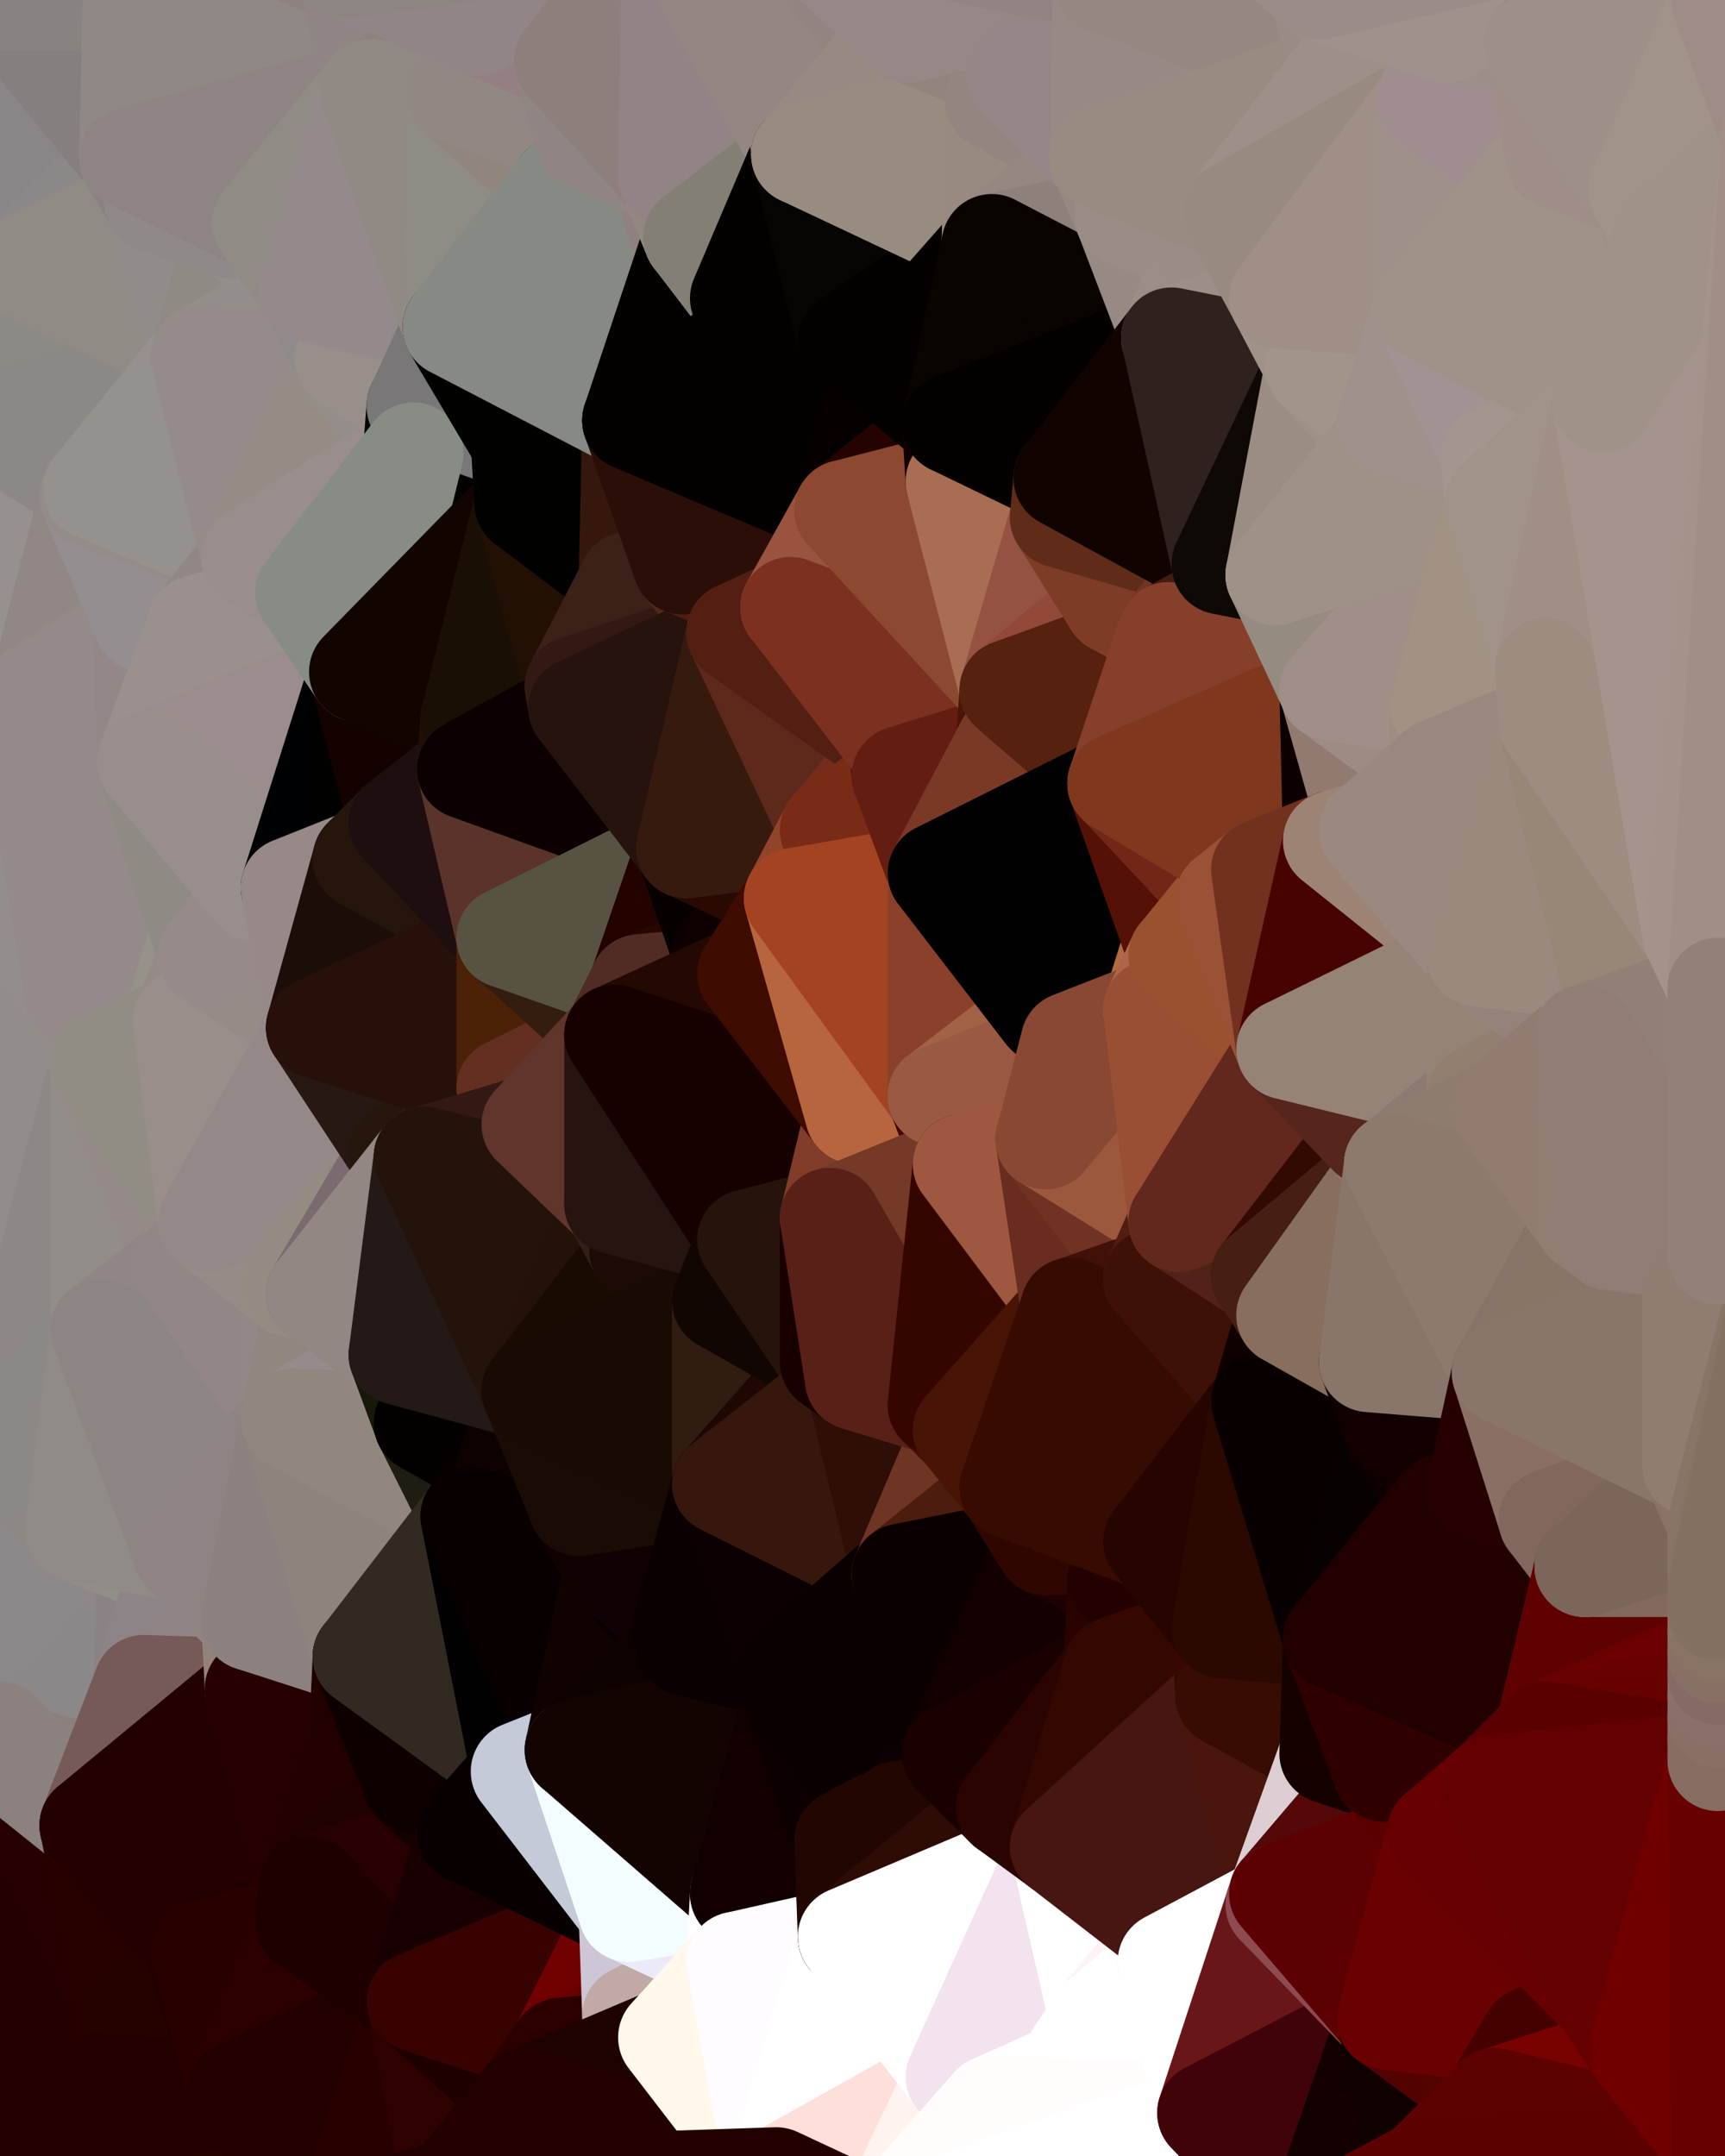 <?xml version="1.0" standalone="yes"?>
<svg width="480" height="600" xmlns="http://www.w3.org/2000/svg" version="1.1" ><rect width="100%" height="100%" fill="#333333" stroke="none"/><polygon points="-34,518 -19,500 -18,444" fill="rgba(142, 134, 131, 1)" stroke="rgba(142, 134, 131, 1)" stroke-width="28" stroke-linejoin="round"/>
		<polygon points="-34,148 -34,518 -18,444" fill="rgba(145, 138, 132, 1)" stroke="rgba(145, 138, 132, 1)" stroke-width="28" stroke-linejoin="round"/>
		<polygon points="-18,222 -34,148 -18,444" fill="rgba(145, 141, 140, 1)" stroke="rgba(145, 141, 140, 1)" stroke-width="28" stroke-linejoin="round"/>
		<polygon points="-19,204 -34,148 -18,222" fill="rgba(144, 139, 136, 1)" stroke="rgba(144, 139, 136, 1)" stroke-width="28" stroke-linejoin="round"/>
		<polygon points="-4,118 -34,148 -3,130" fill="rgba(144, 140, 137, 1)" stroke="rgba(144, 140, 137, 1)" stroke-width="28" stroke-linejoin="round"/>
		<polygon points="0,402 -18,444 0,408" fill="rgba(141, 139, 140, 1)" stroke="rgba(141, 139, 140, 1)" stroke-width="28" stroke-linejoin="round"/>
		<polygon points="-18,444 0,414 0,408" fill="rgba(142, 140, 141, 1)" stroke="rgba(142, 140, 141, 1)" stroke-width="28" stroke-linejoin="round"/>
		<polygon points="-18,444 0,420 0,414" fill="rgba(141, 139, 140, 1)" stroke="rgba(141, 139, 140, 1)" stroke-width="28" stroke-linejoin="round"/>
		<polygon points="-18,444 0,428 0,420" fill="rgba(142, 140, 141, 1)" stroke="rgba(142, 140, 141, 1)" stroke-width="28" stroke-linejoin="round"/>
		<polygon points="0,496 -19,500 0,502" fill="rgba(140, 133, 123, 1)" stroke="rgba(140, 133, 123, 1)" stroke-width="28" stroke-linejoin="round"/>
		<polygon points="-18,444 0,434 0,428" fill="rgba(145, 135, 143, 1)" stroke="rgba(145, 135, 143, 1)" stroke-width="28" stroke-linejoin="round"/>
		<polygon points="-4,488 -19,500 0,496" fill="rgba(137, 134, 125, 1)" stroke="rgba(137, 134, 125, 1)" stroke-width="28" stroke-linejoin="round"/>
		<polygon points="0,488 -4,488 0,496" fill="rgba(135, 131, 122, 1)" stroke="rgba(135, 131, 122, 1)" stroke-width="28" stroke-linejoin="round"/>
		<polygon points="-18,444 0,440 0,434" fill="rgba(141, 135, 139, 1)" stroke="rgba(141, 135, 139, 1)" stroke-width="28" stroke-linejoin="round"/>
		<polygon points="-3,574 -34,518 0,599" fill="rgba(35, 0, 0, 1)" stroke="rgba(35, 0, 0, 1)" stroke-width="28" stroke-linejoin="round"/>
		<polygon points="-18,444 0,446 0,440" fill="rgba(141, 140, 138, 1)" stroke="rgba(141, 140, 138, 1)" stroke-width="28" stroke-linejoin="round"/>
		<polygon points="-18,444 0,452 0,446" fill="rgba(141, 140, 136, 1)" stroke="rgba(141, 140, 136, 1)" stroke-width="28" stroke-linejoin="round"/>
		<polygon points="0,482 -4,488 0,488" fill="rgba(140, 132, 129, 1)" stroke="rgba(140, 132, 129, 1)" stroke-width="28" stroke-linejoin="round"/>
		<polygon points="-18,444 0,458 0,452" fill="rgba(135, 135, 135, 1)" stroke="rgba(135, 135, 135, 1)" stroke-width="28" stroke-linejoin="round"/>
		<polygon points="0,476 -4,488 0,482" fill="rgba(141, 133, 131, 1)" stroke="rgba(141, 133, 131, 1)" stroke-width="28" stroke-linejoin="round"/>
		<polygon points="-18,444 0,464 0,458" fill="rgba(139, 135, 136, 1)" stroke="rgba(139, 135, 136, 1)" stroke-width="28" stroke-linejoin="round"/>
		<polygon points="-19,500 -4,488 0,476" fill="rgba(142, 134, 131, 1)" stroke="rgba(142, 134, 131, 1)" stroke-width="28" stroke-linejoin="round"/>
		<polygon points="0,470 -19,500 0,476" fill="rgba(141, 133, 131, 1)" stroke="rgba(141, 133, 131, 1)" stroke-width="28" stroke-linejoin="round"/>
		<polygon points="-18,444 0,470 0,464" fill="rgba(139, 130, 133, 1)" stroke="rgba(139, 130, 133, 1)" stroke-width="28" stroke-linejoin="round"/>
		<polygon points="-18,444 -19,500 0,470" fill="rgba(137, 133, 134, 1)" stroke="rgba(137, 133, 134, 1)" stroke-width="28" stroke-linejoin="round"/>
		<polygon points="-3,574 0,599 6,592" fill="rgba(36, 1, 0, 1)" stroke="rgba(36, 1, 0, 1)" stroke-width="28" stroke-linejoin="round"/>
		<polygon points="-34,148 -4,118 6,74" fill="rgba(147, 143, 142, 1)" stroke="rgba(147, 143, 142, 1)" stroke-width="28" stroke-linejoin="round"/>
		<polygon points="0,0 -34,148 6,74" fill="rgba(141, 133, 130, 1)" stroke="rgba(141, 133, 130, 1)" stroke-width="28" stroke-linejoin="round"/>
		<polygon points="-19,204 -18,222 10,210" fill="rgba(145, 139, 139, 1)" stroke="rgba(145, 139, 139, 1)" stroke-width="28" stroke-linejoin="round"/>
		<polygon points="-19,500 -34,518 0,502" fill="rgba(142, 112, 110, 1)" stroke="rgba(142, 112, 110, 1)" stroke-width="28" stroke-linejoin="round"/>
		<polygon points="-18,222 -18,444 0,402" fill="rgba(146, 139, 133, 1)" stroke="rgba(146, 139, 133, 1)" stroke-width="28" stroke-linejoin="round"/>
		<polygon points="-19,204 10,210 11,192" fill="rgba(148, 142, 144, 1)" stroke="rgba(148, 142, 144, 1)" stroke-width="28" stroke-linejoin="round"/>
		<polygon points="-34,148 -19,204 11,192" fill="rgba(146, 141, 138, 1)" stroke="rgba(146, 141, 138, 1)" stroke-width="28" stroke-linejoin="round"/>
		<polygon points="0,402 0,408 11,414" fill="rgba(143, 137, 139, 1)" stroke="rgba(143, 137, 139, 1)" stroke-width="28" stroke-linejoin="round"/>
		<polygon points="0,408 0,414 11,414" fill="rgba(141, 135, 137, 1)" stroke="rgba(141, 135, 137, 1)" stroke-width="28" stroke-linejoin="round"/>
		<polygon points="0,414 0,420 11,414" fill="rgba(139, 135, 136, 1)" stroke="rgba(139, 135, 136, 1)" stroke-width="28" stroke-linejoin="round"/>
		<polygon points="0,420 0,428 11,414" fill="rgba(143, 142, 138, 1)" stroke="rgba(143, 142, 138, 1)" stroke-width="28" stroke-linejoin="round"/>
		<polygon points="0,496 0,502 10,506" fill="rgba(146, 129, 122, 1)" stroke="rgba(146, 129, 122, 1)" stroke-width="28" stroke-linejoin="round"/>
		<polygon points="0,428 0,434 21,426" fill="rgba(142, 139, 132, 1)" stroke="rgba(142, 139, 132, 1)" stroke-width="28" stroke-linejoin="round"/>
		<polygon points="11,414 0,428 21,426" fill="rgba(146, 141, 137, 1)" stroke="rgba(146, 141, 137, 1)" stroke-width="28" stroke-linejoin="round"/>
		<polygon points="0,502 -34,518 10,506" fill="rgba(49, 18, 16, 1)" stroke="rgba(49, 18, 16, 1)" stroke-width="28" stroke-linejoin="round"/>
		<polygon points="-3,574 6,592 26,580" fill="rgba(36, 1, 0, 1)" stroke="rgba(36, 1, 0, 1)" stroke-width="28" stroke-linejoin="round"/>
		<polygon points="-3,130 25,138 26,136" fill="rgba(144, 140, 137, 1)" stroke="rgba(144, 140, 137, 1)" stroke-width="28" stroke-linejoin="round"/>
		<polygon points="0,434 0,440 21,426" fill="rgba(149, 141, 138, 1)" stroke="rgba(149, 141, 138, 1)" stroke-width="28" stroke-linejoin="round"/>
		<polygon points="21,278 0,402 28,296" fill="rgba(139, 136, 129, 1)" stroke="rgba(139, 136, 129, 1)" stroke-width="28" stroke-linejoin="round"/>
		<polygon points="-4,118 -3,130 26,136" fill="rgba(146, 142, 141, 1)" stroke="rgba(146, 142, 141, 1)" stroke-width="28" stroke-linejoin="round"/>
		<polygon points="-3,130 11,192 25,138" fill="rgba(145, 140, 137, 1)" stroke="rgba(145, 140, 137, 1)" stroke-width="28" stroke-linejoin="round"/>
		<polygon points="-18,222 0,402 21,278" fill="rgba(146, 141, 138, 1)" stroke="rgba(146, 141, 138, 1)" stroke-width="28" stroke-linejoin="round"/>
		<polygon points="0,440 0,446 21,426" fill="rgba(142, 136, 136, 1)" stroke="rgba(142, 136, 136, 1)" stroke-width="28" stroke-linejoin="round"/>
		<polygon points="-3,130 -34,148 11,192" fill="rgba(150, 145, 142, 1)" stroke="rgba(150, 145, 142, 1)" stroke-width="28" stroke-linejoin="round"/>
		<polygon points="0,488 0,496 10,506" fill="rgba(136, 132, 121, 1)" stroke="rgba(136, 132, 121, 1)" stroke-width="28" stroke-linejoin="round"/>
		<polygon points="-34,518 -3,574 10,506" fill="rgba(35, 0, 0, 1)" stroke="rgba(35, 0, 0, 1)" stroke-width="28" stroke-linejoin="round"/>
		<polygon points="-3,574 26,580 36,562" fill="rgba(34, 0, 0, 1)" stroke="rgba(34, 0, 0, 1)" stroke-width="28" stroke-linejoin="round"/>
		<polygon points="0,0 6,74 36,44" fill="rgba(138, 134, 135, 1)" stroke="rgba(138, 134, 135, 1)" stroke-width="28" stroke-linejoin="round"/>
		<polygon points="0,402 28,370 28,296" fill="rgba(141, 136, 133, 1)" stroke="rgba(141, 136, 133, 1)" stroke-width="28" stroke-linejoin="round"/>
		<polygon points="0,488 10,506 25,508" fill="rgba(150, 122, 119, 1)" stroke="rgba(150, 122, 119, 1)" stroke-width="28" stroke-linejoin="round"/>
		<polygon points="0,464 0,470 40,469" fill="rgba(138, 134, 135, 1)" stroke="rgba(138, 134, 135, 1)" stroke-width="28" stroke-linejoin="round"/>
		<polygon points="0,470 0,476 40,469" fill="rgba(134, 130, 131, 1)" stroke="rgba(134, 130, 131, 1)" stroke-width="28" stroke-linejoin="round"/>
		<polygon points="0,476 0,482 40,469" fill="rgba(135, 131, 132, 1)" stroke="rgba(135, 131, 132, 1)" stroke-width="28" stroke-linejoin="round"/>
		<polygon points="0,458 0,464 40,469" fill="rgba(135, 135, 135, 1)" stroke="rgba(135, 135, 135, 1)" stroke-width="28" stroke-linejoin="round"/>
		<polygon points="25,138 11,192 40,173" fill="rgba(145, 135, 133, 1)" stroke="rgba(145, 135, 133, 1)" stroke-width="28" stroke-linejoin="round"/>
		<polygon points="36,44 6,74 43,56" fill="rgba(140, 136, 135, 1)" stroke="rgba(140, 136, 135, 1)" stroke-width="28" stroke-linejoin="round"/>
		<polygon points="21,426 0,452 41,434" fill="rgba(139, 135, 136, 1)" stroke="rgba(139, 135, 136, 1)" stroke-width="28" stroke-linejoin="round"/>
		<polygon points="0,452 40,469 41,434" fill="rgba(143, 134, 137, 1)" stroke="rgba(143, 134, 137, 1)" stroke-width="28" stroke-linejoin="round"/>
		<polygon points="11,192 10,210 41,212" fill="rgba(153, 145, 143, 1)" stroke="rgba(153, 145, 143, 1)" stroke-width="28" stroke-linejoin="round"/>
		<polygon points="0,482 25,508 40,469" fill="rgba(138, 129, 124, 1)" stroke="rgba(138, 129, 124, 1)" stroke-width="28" stroke-linejoin="round"/>
		<polygon points="0,452 0,458 40,469" fill="rgba(138, 136, 137, 1)" stroke="rgba(138, 136, 137, 1)" stroke-width="28" stroke-linejoin="round"/>
		<polygon points="0,0 36,44 37,0" fill="rgba(133, 127, 127, 1)" stroke="rgba(133, 127, 127, 1)" stroke-width="28" stroke-linejoin="round"/>
		<polygon points="10,506 -3,574 36,562" fill="rgba(35, 0, 0, 1)" stroke="rgba(35, 0, 0, 1)" stroke-width="28" stroke-linejoin="round"/>
		<polygon points="25,508 10,506 36,562" fill="rgba(38, 0, 0, 1)" stroke="rgba(38, 0, 0, 1)" stroke-width="28" stroke-linejoin="round"/>
		<polygon points="0,402 11,414 28,370" fill="rgba(138, 137, 135, 1)" stroke="rgba(138, 137, 135, 1)" stroke-width="28" stroke-linejoin="round"/>
		<polygon points="0,482 0,488 25,508" fill="rgba(139, 129, 127, 1)" stroke="rgba(139, 129, 127, 1)" stroke-width="28" stroke-linejoin="round"/>
		<polygon points="10,210 -18,222 21,278" fill="rgba(147, 142, 139, 1)" stroke="rgba(147, 142, 139, 1)" stroke-width="28" stroke-linejoin="round"/>
		<polygon points="0,446 0,452 21,426" fill="rgba(141, 137, 138, 1)" stroke="rgba(141, 137, 138, 1)" stroke-width="28" stroke-linejoin="round"/>
		<polygon points="21,278 28,296 51,284" fill="rgba(146, 141, 138, 1)" stroke="rgba(146, 141, 138, 1)" stroke-width="28" stroke-linejoin="round"/>
		<polygon points="40,173 11,192 41,212" fill="rgba(148, 138, 137, 1)" stroke="rgba(148, 138, 137, 1)" stroke-width="28" stroke-linejoin="round"/>
		<polygon points="6,74 -4,118 56,99" fill="rgba(141, 138, 133, 1)" stroke="rgba(141, 138, 133, 1)" stroke-width="28" stroke-linejoin="round"/>
		<polygon points="-4,118 26,136 56,99" fill="rgba(140, 136, 133, 1)" stroke="rgba(140, 136, 133, 1)" stroke-width="28" stroke-linejoin="round"/>
		<polygon points="25,508 36,562 55,544" fill="rgba(39, 1, 0, 1)" stroke="rgba(39, 1, 0, 1)" stroke-width="28" stroke-linejoin="round"/>
		<polygon points="28,296 28,370 51,352" fill="rgba(146, 141, 137, 1)" stroke="rgba(146, 141, 137, 1)" stroke-width="28" stroke-linejoin="round"/>
		<polygon points="28,296 51,352 58,340" fill="rgba(148, 138, 136, 1)" stroke="rgba(148, 138, 136, 1)" stroke-width="28" stroke-linejoin="round"/>
		<polygon points="41,212 21,278 58,266" fill="rgba(148, 142, 142, 1)" stroke="rgba(148, 142, 142, 1)" stroke-width="28" stroke-linejoin="round"/>
		<polygon points="21,278 51,284 58,266" fill="rgba(150, 146, 137, 1)" stroke="rgba(150, 146, 137, 1)" stroke-width="28" stroke-linejoin="round"/>
		<polygon points="25,508 55,544 56,543" fill="rgba(38, 0, 0, 1)" stroke="rgba(38, 0, 0, 1)" stroke-width="28" stroke-linejoin="round"/>
		<polygon points="43,56 6,74 56,99" fill="rgba(144, 139, 133, 1)" stroke="rgba(144, 139, 133, 1)" stroke-width="28" stroke-linejoin="round"/>
		<polygon points="10,210 21,278 41,212" fill="rgba(148, 138, 137, 1)" stroke="rgba(148, 138, 137, 1)" stroke-width="28" stroke-linejoin="round"/>
		<polygon points="36,562 26,580 66,582" fill="rgba(38, 0, 0, 1)" stroke="rgba(38, 0, 0, 1)" stroke-width="28" stroke-linejoin="round"/>
		<polygon points="40,173 41,212 55,174" fill="rgba(147, 135, 135, 1)" stroke="rgba(147, 135, 135, 1)" stroke-width="28" stroke-linejoin="round"/>
		<polygon points="41,434 40,469 51,432" fill="rgba(139, 130, 133, 1)" stroke="rgba(139, 130, 133, 1)" stroke-width="28" stroke-linejoin="round"/>
		<polygon points="21,426 41,434 51,432" fill="rgba(145, 142, 137, 1)" stroke="rgba(145, 142, 137, 1)" stroke-width="28" stroke-linejoin="round"/>
		<polygon points="40,173 55,174 70,155" fill="rgba(148, 143, 140, 1)" stroke="rgba(148, 143, 140, 1)" stroke-width="28" stroke-linejoin="round"/>
		<polygon points="25,138 40,173 70,155" fill="rgba(148, 142, 144, 1)" stroke="rgba(148, 142, 144, 1)" stroke-width="28" stroke-linejoin="round"/>
		<polygon points="51,432 40,469 70,451" fill="rgba(141, 132, 135, 1)" stroke="rgba(141, 132, 135, 1)" stroke-width="28" stroke-linejoin="round"/>
		<polygon points="43,56 56,99 66,64" fill="rgba(145, 140, 137, 1)" stroke="rgba(145, 140, 137, 1)" stroke-width="28" stroke-linejoin="round"/>
		<polygon points="41,212 58,266 71,248" fill="rgba(143, 138, 132, 1)" stroke="rgba(143, 138, 132, 1)" stroke-width="28" stroke-linejoin="round"/>
		<polygon points="26,136 25,138 70,155" fill="rgba(149, 139, 137, 1)" stroke="rgba(149, 139, 137, 1)" stroke-width="28" stroke-linejoin="round"/>
		<polygon points="0,0 37,0 67,-29" fill="rgba(136, 131, 128, 1)" stroke="rgba(136, 131, 128, 1)" stroke-width="28" stroke-linejoin="round"/>
		<polygon points="11,414 21,426 28,370" fill="rgba(140, 136, 133, 1)" stroke="rgba(140, 136, 133, 1)" stroke-width="28" stroke-linejoin="round"/>
		<polygon points="70,451 40,469 71,470" fill="rgba(143, 131, 131, 1)" stroke="rgba(143, 131, 131, 1)" stroke-width="28" stroke-linejoin="round"/>
		<polygon points="55,544 36,562 66,582" fill="rgba(37, 2, 0, 1)" stroke="rgba(37, 2, 0, 1)" stroke-width="28" stroke-linejoin="round"/>
		<polygon points="51,284 28,296 58,340" fill="rgba(145, 141, 132, 1)" stroke="rgba(145, 141, 132, 1)" stroke-width="28" stroke-linejoin="round"/>
		<polygon points="28,370 21,426 51,432" fill="rgba(144, 139, 135, 1)" stroke="rgba(144, 139, 135, 1)" stroke-width="28" stroke-linejoin="round"/>
		<polygon points="51,352 28,370 81,395" fill="rgba(144, 134, 135, 1)" stroke="rgba(144, 134, 135, 1)" stroke-width="28" stroke-linejoin="round"/>
		<polygon points="28,370 51,432 81,395" fill="rgba(141, 133, 131, 1)" stroke="rgba(141, 133, 131, 1)" stroke-width="28" stroke-linejoin="round"/>
		<polygon points="58,340 51,352 81,358" fill="rgba(148, 138, 137, 1)" stroke="rgba(148, 138, 137, 1)" stroke-width="28" stroke-linejoin="round"/>
		<polygon points="56,99 26,136 70,155" fill="rgba(149, 145, 142, 1)" stroke="rgba(149, 145, 142, 1)" stroke-width="28" stroke-linejoin="round"/>
		<polygon points="66,64 56,99 86,81" fill="rgba(143, 138, 132, 1)" stroke="rgba(143, 138, 132, 1)" stroke-width="28" stroke-linejoin="round"/>
		<polygon points="73,62 66,64 86,81" fill="rgba(147, 142, 136, 1)" stroke="rgba(147, 142, 136, 1)" stroke-width="28" stroke-linejoin="round"/>
		<polygon points="56,543 85,535 86,525" fill="rgba(37, 1, 1, 1)" stroke="rgba(37, 1, 1, 1)" stroke-width="28" stroke-linejoin="round"/>
		<polygon points="70,155 55,174 85,165" fill="rgba(145, 135, 133, 1)" stroke="rgba(145, 135, 133, 1)" stroke-width="28" stroke-linejoin="round"/>
		<polygon points="40,469 25,508 71,470" fill="rgba(118, 90, 87, 1)" stroke="rgba(118, 90, 87, 1)" stroke-width="28" stroke-linejoin="round"/>
		<polygon points="58,266 51,284 88,286" fill="rgba(148, 139, 134, 1)" stroke="rgba(148, 139, 134, 1)" stroke-width="28" stroke-linejoin="round"/>
		<polygon points="25,508 56,543 86,525" fill="rgba(36, 1, 0, 1)" stroke="rgba(36, 1, 0, 1)" stroke-width="28" stroke-linejoin="round"/>
		<polygon points="71,470 25,508 86,525" fill="rgba(34, 0, 0, 1)" stroke="rgba(34, 0, 0, 1)" stroke-width="28" stroke-linejoin="round"/>
		<polygon points="81,358 51,352 81,395" fill="rgba(146, 134, 134, 1)" stroke="rgba(146, 134, 134, 1)" stroke-width="28" stroke-linejoin="round"/>
		<polygon points="36,44 43,56 73,62" fill="rgba(136, 131, 128, 1)" stroke="rgba(136, 131, 128, 1)" stroke-width="28" stroke-linejoin="round"/>
		<polygon points="43,56 66,64 73,62" fill="rgba(143, 137, 137, 1)" stroke="rgba(143, 137, 137, 1)" stroke-width="28" stroke-linejoin="round"/>
		<polygon points="56,543 55,544 66,582" fill="rgba(34, 0, 0, 1)" stroke="rgba(34, 0, 0, 1)" stroke-width="28" stroke-linejoin="round"/>
		<polygon points="6,592 0,599 26,580" fill="rgba(36, 1, 0, 1)" stroke="rgba(36, 1, 0, 1)" stroke-width="28" stroke-linejoin="round"/>
		<polygon points="86,81 56,99 96,100" fill="rgba(147, 142, 139, 1)" stroke="rgba(147, 142, 139, 1)" stroke-width="28" stroke-linejoin="round"/>
		<polygon points="67,-29 37,0 97,-9" fill="rgba(132, 126, 126, 1)" stroke="rgba(132, 126, 126, 1)" stroke-width="28" stroke-linejoin="round"/>
		<polygon points="66,582 0,599 96,618" fill="rgba(37, 2, 0, 1)" stroke="rgba(37, 2, 0, 1)" stroke-width="28" stroke-linejoin="round"/>
		<polygon points="51,284 58,340 88,286" fill="rgba(153, 142, 138, 1)" stroke="rgba(153, 142, 138, 1)" stroke-width="28" stroke-linejoin="round"/>
		<polygon points="81,247 58,266 88,286" fill="rgba(149, 140, 135, 1)" stroke="rgba(149, 140, 135, 1)" stroke-width="28" stroke-linejoin="round"/>
		<polygon points="81,358 81,395 88,360" fill="rgba(146, 136, 135, 1)" stroke="rgba(146, 136, 135, 1)" stroke-width="28" stroke-linejoin="round"/>
		<polygon points="71,248 58,266 81,247" fill="rgba(150, 139, 137, 1)" stroke="rgba(150, 139, 137, 1)" stroke-width="28" stroke-linejoin="round"/>
		<polygon points="26,580 0,599 66,582" fill="rgba(35, 0, 0, 1)" stroke="rgba(35, 0, 0, 1)" stroke-width="28" stroke-linejoin="round"/>
		<polygon points="85,165 55,174 100,187" fill="rgba(153, 143, 141, 1)" stroke="rgba(153, 143, 141, 1)" stroke-width="28" stroke-linejoin="round"/>
		<polygon points="70,451 71,470 101,461" fill="rgba(148, 130, 120, 1)" stroke="rgba(148, 130, 120, 1)" stroke-width="28" stroke-linejoin="round"/>
		<polygon points="56,543 66,582 85,535" fill="rgba(40, 0, 0, 1)" stroke="rgba(40, 0, 0, 1)" stroke-width="28" stroke-linejoin="round"/>
		<polygon points="97,-9 37,0 103,25" fill="rgba(141, 130, 126, 1)" stroke="rgba(141, 130, 126, 1)" stroke-width="28" stroke-linejoin="round"/>
		<polygon points="37,0 36,44 103,25" fill="rgba(144, 136, 133, 1)" stroke="rgba(144, 136, 133, 1)" stroke-width="28" stroke-linejoin="round"/>
		<polygon points="36,44 73,62 103,25" fill="rgba(142, 132, 131, 1)" stroke="rgba(142, 132, 131, 1)" stroke-width="28" stroke-linejoin="round"/>
		<polygon points="71,470 100,483 101,461" fill="rgba(31, 1, 0, 1)" stroke="rgba(31, 1, 0, 1)" stroke-width="28" stroke-linejoin="round"/>
		<polygon points="55,174 41,212 100,187" fill="rgba(154, 144, 142, 1)" stroke="rgba(154, 144, 142, 1)" stroke-width="28" stroke-linejoin="round"/>
		<polygon points="41,212 81,247 100,187" fill="rgba(155, 141, 141, 1)" stroke="rgba(155, 141, 141, 1)" stroke-width="28" stroke-linejoin="round"/>
		<polygon points="71,470 86,525 100,483" fill="rgba(38, 0, 0, 1)" stroke="rgba(38, 0, 0, 1)" stroke-width="28" stroke-linejoin="round"/>
		<polygon points="56,99 70,155 96,100" fill="rgba(149, 139, 138, 1)" stroke="rgba(149, 139, 138, 1)" stroke-width="28" stroke-linejoin="round"/>
		<polygon points="51,432 70,451 81,395" fill="rgba(142, 132, 131, 1)" stroke="rgba(142, 132, 131, 1)" stroke-width="28" stroke-linejoin="round"/>
		<polygon points="41,212 71,248 81,247" fill="rgba(152, 142, 140, 1)" stroke="rgba(152, 142, 140, 1)" stroke-width="28" stroke-linejoin="round"/>
		<polygon points="58,340 81,358 111,321" fill="rgba(149, 140, 135, 1)" stroke="rgba(149, 140, 135, 1)" stroke-width="28" stroke-linejoin="round"/>
		<polygon points="88,286 58,340 111,321" fill="rgba(148, 136, 136, 1)" stroke="rgba(148, 136, 136, 1)" stroke-width="28" stroke-linejoin="round"/>
		<polygon points="88,360 81,395 111,377" fill="rgba(144, 135, 128, 1)" stroke="rgba(144, 135, 128, 1)" stroke-width="28" stroke-linejoin="round"/>
		<polygon points="100,187 81,247 101,239" fill="rgba(0, 1, 3, 1)" stroke="rgba(0, 1, 3, 1)" stroke-width="28" stroke-linejoin="round"/>
		<polygon points="96,100 70,155 115,126" fill="rgba(149, 140, 133, 1)" stroke="rgba(149, 140, 133, 1)" stroke-width="28" stroke-linejoin="round"/>
		<polygon points="81,358 88,360 111,321" fill="rgba(148, 139, 130, 1)" stroke="rgba(148, 139, 130, 1)" stroke-width="28" stroke-linejoin="round"/>
		<polygon points="100,187 101,239 111,229" fill="rgba(1, 1, 0, 1)" stroke="rgba(1, 1, 0, 1)" stroke-width="28" stroke-linejoin="round"/>
		<polygon points="96,100 115,126 116,113" fill="rgba(147, 142, 138, 1)" stroke="rgba(147, 142, 138, 1)" stroke-width="28" stroke-linejoin="round"/>
		<polygon points="85,535 66,582 116,557" fill="rgba(45, 0, 0, 1)" stroke="rgba(45, 0, 0, 1)" stroke-width="28" stroke-linejoin="round"/>
		<polygon points="100,483 86,525 115,496" fill="rgba(35, 0, 0, 1)" stroke="rgba(35, 0, 0, 1)" stroke-width="28" stroke-linejoin="round"/>
		<polygon points="111,377 81,395 118,396" fill="rgba(149, 139, 140, 1)" stroke="rgba(149, 139, 140, 1)" stroke-width="28" stroke-linejoin="round"/>
		<polygon points="70,155 85,165 115,126" fill="rgba(153, 142, 140, 1)" stroke="rgba(153, 142, 140, 1)" stroke-width="28" stroke-linejoin="round"/>
		<polygon points="81,247 88,286 101,239" fill="rgba(151, 137, 136, 1)" stroke="rgba(151, 137, 136, 1)" stroke-width="28" stroke-linejoin="round"/>
		<polygon points="86,81 96,100 126,91" fill="rgba(144, 138, 138, 1)" stroke="rgba(144, 138, 138, 1)" stroke-width="28" stroke-linejoin="round"/>
		<polygon points="96,100 116,113 126,91" fill="rgba(152, 143, 138, 1)" stroke="rgba(152, 143, 138, 1)" stroke-width="28" stroke-linejoin="round"/>
		<polygon points="81,395 70,451 101,461" fill="rgba(140, 129, 127, 1)" stroke="rgba(140, 129, 127, 1)" stroke-width="28" stroke-linejoin="round"/>
		<polygon points="81,395 101,461 131,422" fill="rgba(142, 131, 125, 1)" stroke="rgba(142, 131, 125, 1)" stroke-width="28" stroke-linejoin="round"/>
		<polygon points="118,396 81,395 131,422" fill="rgba(145, 135, 126, 1)" stroke="rgba(145, 135, 126, 1)" stroke-width="28" stroke-linejoin="round"/>
		<polygon points="100,187 130,214 131,200" fill="rgba(30, 18, 6, 1)" stroke="rgba(30, 18, 6, 1)" stroke-width="28" stroke-linejoin="round"/>
		<polygon points="100,187 111,229 130,214" fill="rgba(19, 2, 0, 1)" stroke="rgba(19, 2, 0, 1)" stroke-width="28" stroke-linejoin="round"/>
		<polygon points="115,496 86,525 130,510" fill="rgba(31, 2, 0, 1)" stroke="rgba(31, 2, 0, 1)" stroke-width="28" stroke-linejoin="round"/>
		<polygon points="66,582 96,618 116,557" fill="rgba(35, 0, 0, 1)" stroke="rgba(35, 0, 0, 1)" stroke-width="28" stroke-linejoin="round"/>
		<polygon points="97,-9 103,25 133,7" fill="rgba(143, 133, 132, 1)" stroke="rgba(143, 133, 132, 1)" stroke-width="28" stroke-linejoin="round"/>
		<polygon points="103,25 127,26 133,7" fill="rgba(141, 130, 124, 1)" stroke="rgba(141, 130, 124, 1)" stroke-width="28" stroke-linejoin="round"/>
		<polygon points="86,525 116,557 130,510" fill="rgba(40, 0, 1, 1)" stroke="rgba(40, 0, 1, 1)" stroke-width="28" stroke-linejoin="round"/>
		<polygon points="116,557 96,618 126,609" fill="rgba(40, 0, 0, 1)" stroke="rgba(40, 0, 0, 1)" stroke-width="28" stroke-linejoin="round"/>
		<polygon points="111,321 88,360 118,322" fill="rgba(122, 107, 112, 1)" stroke="rgba(122, 107, 112, 1)" stroke-width="28" stroke-linejoin="round"/>
		<polygon points="86,525 85,535 116,557" fill="rgba(31, 0, 0, 1)" stroke="rgba(31, 0, 0, 1)" stroke-width="28" stroke-linejoin="round"/>
		<polygon points="73,62 86,81 103,25" fill="rgba(144, 139, 133, 1)" stroke="rgba(144, 139, 133, 1)" stroke-width="28" stroke-linejoin="round"/>
		<polygon points="88,286 111,321 141,303" fill="rgba(39, 24, 19, 1)" stroke="rgba(39, 24, 19, 1)" stroke-width="28" stroke-linejoin="round"/>
		<polygon points="111,321 118,322 141,303" fill="rgba(39, 22, 12, 1)" stroke="rgba(39, 22, 12, 1)" stroke-width="28" stroke-linejoin="round"/>
		<polygon points="118,396 131,422 141,409" fill="rgba(31, 29, 17, 1)" stroke="rgba(31, 29, 17, 1)" stroke-width="28" stroke-linejoin="round"/>
		<polygon points="101,239 88,286 141,261" fill="rgba(27, 14, 8, 1)" stroke="rgba(27, 14, 8, 1)" stroke-width="28" stroke-linejoin="round"/>
		<polygon points="111,229 101,239 141,261" fill="rgba(38, 21, 11, 1)" stroke="rgba(38, 21, 11, 1)" stroke-width="28" stroke-linejoin="round"/>
		<polygon points="88,360 111,377 118,322" fill="rgba(146, 135, 131, 1)" stroke="rgba(146, 135, 131, 1)" stroke-width="28" stroke-linejoin="round"/>
		<polygon points="115,496 130,510 145,493" fill="rgba(19, 0, 0, 1)" stroke="rgba(19, 0, 0, 1)" stroke-width="28" stroke-linejoin="round"/>
		<polygon points="116,113 115,126 145,123" fill="rgba(0, 2, 1, 1)" stroke="rgba(0, 2, 1, 1)" stroke-width="28" stroke-linejoin="round"/>
		<polygon points="101,461 100,483 115,496" fill="rgba(33, 0, 0, 1)" stroke="rgba(33, 0, 0, 1)" stroke-width="28" stroke-linejoin="round"/>
		<polygon points="116,557 126,609 146,584" fill="rgba(46, 2, 1, 1)" stroke="rgba(46, 2, 1, 1)" stroke-width="28" stroke-linejoin="round"/>
		<polygon points="145,123 115,126 146,140" fill="rgba(1, 1, 1, 1)" stroke="rgba(1, 1, 1, 1)" stroke-width="28" stroke-linejoin="round"/>
		<polygon points="103,25 86,81 126,91" fill="rgba(148, 138, 139, 1)" stroke="rgba(148, 138, 139, 1)" stroke-width="28" stroke-linejoin="round"/>
		<polygon points="141,303 118,322 148,313" fill="rgba(50, 23, 14, 1)" stroke="rgba(50, 23, 14, 1)" stroke-width="28" stroke-linejoin="round"/>
		<polygon points="111,377 118,396 148,387" fill="rgba(23, 24, 8, 1)" stroke="rgba(23, 24, 8, 1)" stroke-width="28" stroke-linejoin="round"/>
		<polygon points="118,396 141,409 148,387" fill="rgba(4, 0, 0, 1)" stroke="rgba(4, 0, 0, 1)" stroke-width="28" stroke-linejoin="round"/>
		<polygon points="115,126 100,187 146,140" fill="rgba(1, 1, 1, 1)" stroke="rgba(1, 1, 1, 1)" stroke-width="28" stroke-linejoin="round"/>
		<polygon points="101,461 115,496 145,493" fill="rgba(15, 0, 0, 1)" stroke="rgba(15, 0, 0, 1)" stroke-width="28" stroke-linejoin="round"/>
		<polygon points="126,91 116,113 145,123" fill="rgba(121, 119, 120, 1)" stroke="rgba(121, 119, 120, 1)" stroke-width="28" stroke-linejoin="round"/>
		<polygon points="141,261 88,286 141,303" fill="rgba(39, 16, 10, 1)" stroke="rgba(39, 16, 10, 1)" stroke-width="28" stroke-linejoin="round"/>
		<polygon points="103,25 126,91 127,26" fill="rgba(145, 138, 132, 1)" stroke="rgba(145, 138, 132, 1)" stroke-width="28" stroke-linejoin="round"/>
		<polygon points="85,165 100,187 115,126" fill="rgba(135, 140, 133, 1)" stroke="rgba(135, 140, 133, 1)" stroke-width="28" stroke-linejoin="round"/>
		<polygon points="116,557 146,584 156,570" fill="rgba(31, 0, 0, 1)" stroke="rgba(31, 0, 0, 1)" stroke-width="28" stroke-linejoin="round"/>
		<polygon points="127,26 126,91 156,52" fill="rgba(143, 140, 133, 1)" stroke="rgba(143, 140, 133, 1)" stroke-width="28" stroke-linejoin="round"/>
		<polygon points="133,7 127,26 157,17" fill="rgba(147, 135, 135, 1)" stroke="rgba(147, 135, 135, 1)" stroke-width="28" stroke-linejoin="round"/>
		<polygon points="100,187 131,200 146,140" fill="rgba(18, 5, 0, 1)" stroke="rgba(18, 5, 0, 1)" stroke-width="28" stroke-linejoin="round"/>
		<polygon points="130,214 111,229 141,261" fill="rgba(30, 14, 15, 1)" stroke="rgba(30, 14, 15, 1)" stroke-width="28" stroke-linejoin="round"/>
		<polygon points="141,409 131,422 161,419" fill="rgba(8, 0, 0, 1)" stroke="rgba(8, 0, 0, 1)" stroke-width="28" stroke-linejoin="round"/>
		<polygon points="160,191 131,200 161,197" fill="rgba(27, 12, 7, 1)" stroke="rgba(27, 12, 7, 1)" stroke-width="28" stroke-linejoin="round"/>
		<polygon points="127,26 156,52 163,39" fill="rgba(144, 133, 127, 1)" stroke="rgba(144, 133, 127, 1)" stroke-width="28" stroke-linejoin="round"/>
		<polygon points="157,17 127,26 163,39" fill="rgba(145, 136, 131, 1)" stroke="rgba(145, 136, 131, 1)" stroke-width="28" stroke-linejoin="round"/>
		<polygon points="131,200 130,214 161,197" fill="rgba(33, 16, 6, 1)" stroke="rgba(33, 16, 6, 1)" stroke-width="28" stroke-linejoin="round"/>
		<polygon points="146,140 131,200 160,191" fill="rgba(25, 15, 5, 1)" stroke="rgba(25, 15, 5, 1)" stroke-width="28" stroke-linejoin="round"/>
		<polygon points="141,261 141,303 171,288" fill="rgba(75, 33, 8, 1)" stroke="rgba(75, 33, 8, 1)" stroke-width="28" stroke-linejoin="round"/>
		<polygon points="141,303 148,313 171,288" fill="rgba(99, 47, 33, 1)" stroke="rgba(99, 47, 33, 1)" stroke-width="28" stroke-linejoin="round"/>
		<polygon points="148,313 118,322 171,335" fill="rgba(52, 24, 20, 1)" stroke="rgba(52, 24, 20, 1)" stroke-width="28" stroke-linejoin="round"/>
		<polygon points="161,419 131,422 171,436" fill="rgba(11, 1, 0, 1)" stroke="rgba(11, 1, 0, 1)" stroke-width="28" stroke-linejoin="round"/>
		<polygon points="148,387 141,409 161,419" fill="rgba(13, 2, 0, 1)" stroke="rgba(13, 2, 0, 1)" stroke-width="28" stroke-linejoin="round"/>
		<polygon points="118,322 111,377 148,387" fill="rgba(35, 25, 23, 1)" stroke="rgba(35, 25, 23, 1)" stroke-width="28" stroke-linejoin="round"/>
		<polygon points="131,422 101,461 145,493" fill="rgba(50, 41, 32, 1)" stroke="rgba(50, 41, 32, 1)" stroke-width="28" stroke-linejoin="round"/>
		<polygon points="130,510 116,557 175,532" fill="rgba(24, 0, 2, 1)" stroke="rgba(24, 0, 2, 1)" stroke-width="28" stroke-linejoin="round"/>
		<polygon points="146,140 160,191 175,162" fill="rgba(34, 16, 4, 1)" stroke="rgba(34, 16, 4, 1)" stroke-width="28" stroke-linejoin="round"/>
		<polygon points="118,322 148,387 171,335" fill="rgba(36, 19, 11, 1)" stroke="rgba(36, 19, 11, 1)" stroke-width="28" stroke-linejoin="round"/>
		<polygon points="131,422 145,493 160,487" fill="rgba(0, 1, 0, 1)" stroke="rgba(0, 1, 0, 1)" stroke-width="28" stroke-linejoin="round"/>
		<polygon points="116,557 156,570 175,532" fill="rgba(55, 2, 0, 1)" stroke="rgba(55, 2, 0, 1)" stroke-width="28" stroke-linejoin="round"/>
		<polygon points="131,422 160,487 171,436" fill="rgba(8, 0, 0, 1)" stroke="rgba(8, 0, 0, 1)" stroke-width="28" stroke-linejoin="round"/>
		<polygon points="141,261 171,288 178,274" fill="rgba(52, 29, 15, 1)" stroke="rgba(52, 29, 15, 1)" stroke-width="28" stroke-linejoin="round"/>
		<polygon points="171,335 148,387 178,348" fill="rgba(36, 17, 10, 1)" stroke="rgba(36, 17, 10, 1)" stroke-width="28" stroke-linejoin="round"/>
		<polygon points="175,532 156,570 176,561" fill="rgba(113, 0, 0, 1)" stroke="rgba(113, 0, 0, 1)" stroke-width="28" stroke-linejoin="round"/>
		<polygon points="145,123 146,140 176,117" fill="rgba(1, 1, 1, 1)" stroke="rgba(1, 1, 1, 1)" stroke-width="28" stroke-linejoin="round"/>
		<polygon points="126,91 145,123 176,117" fill="rgba(1, 1, 0, 1)" stroke="rgba(1, 1, 0, 1)" stroke-width="28" stroke-linejoin="round"/>
		<polygon points="145,493 130,510 175,532" fill="rgba(8, 0, 0, 1)" stroke="rgba(8, 0, 0, 1)" stroke-width="28" stroke-linejoin="round"/>
		<polygon points="160,487 145,493 175,532" fill="rgba(196, 202, 216, 1)" stroke="rgba(196, 202, 216, 1)" stroke-width="28" stroke-linejoin="round"/>
		<polygon points="163,39 156,52 186,49" fill="rgba(145, 136, 127, 1)" stroke="rgba(145, 136, 127, 1)" stroke-width="28" stroke-linejoin="round"/>
		<polygon points="133,7 157,17 187,-21" fill="rgba(148, 128, 130, 1)" stroke="rgba(148, 128, 130, 1)" stroke-width="28" stroke-linejoin="round"/>
		<polygon points="176,561 156,570 186,567" fill="rgba(103, 1, 0, 1)" stroke="rgba(103, 1, 0, 1)" stroke-width="28" stroke-linejoin="round"/>
		<polygon points="171,436 160,487 191,458" fill="rgba(16, 2, 0, 1)" stroke="rgba(16, 2, 0, 1)" stroke-width="28" stroke-linejoin="round"/>
		<polygon points="190,453 171,436 191,458" fill="rgba(10, 0, 0, 1)" stroke="rgba(10, 0, 0, 1)" stroke-width="28" stroke-linejoin="round"/>
		<polygon points="130,214 141,261 191,236" fill="rgba(90, 52, 43, 1)" stroke="rgba(90, 52, 43, 1)" stroke-width="28" stroke-linejoin="round"/>
		<polygon points="161,197 130,214 191,236" fill="rgba(12, 0, 0, 1)" stroke="rgba(12, 0, 0, 1)" stroke-width="28" stroke-linejoin="round"/>
		<polygon points="146,140 175,162 176,117" fill="rgba(1, 1, 0, 1)" stroke="rgba(1, 1, 0, 1)" stroke-width="28" stroke-linejoin="round"/>
		<polygon points="156,52 176,117 193,66" fill="rgba(3, 0, 0, 1)" stroke="rgba(3, 0, 0, 1)" stroke-width="28" stroke-linejoin="round"/>
		<polygon points="186,49 156,52 193,66" fill="rgba(143, 129, 128, 1)" stroke="rgba(143, 129, 128, 1)" stroke-width="28" stroke-linejoin="round"/>
		<polygon points="141,261 178,274 191,236" fill="rgba(88, 82, 66, 1)" stroke="rgba(88, 82, 66, 1)" stroke-width="28" stroke-linejoin="round"/>
		<polygon points="176,117 175,162 190,157" fill="rgba(53, 23, 12, 1)" stroke="rgba(53, 23, 12, 1)" stroke-width="28" stroke-linejoin="round"/>
		<polygon points="97,-9 133,7 187,-21" fill="rgba(145, 133, 135, 1)" stroke="rgba(145, 133, 135, 1)" stroke-width="28" stroke-linejoin="round"/>
		<polygon points="156,52 126,91 176,117" fill="rgba(135, 137, 132, 1)" stroke="rgba(135, 137, 132, 1)" stroke-width="28" stroke-linejoin="round"/>
		<polygon points="148,313 171,335 171,288" fill="rgba(96, 53, 44, 1)" stroke="rgba(96, 53, 44, 1)" stroke-width="28" stroke-linejoin="round"/>
		<polygon points="161,419 171,436 201,413" fill="rgba(17, 2, 0, 1)" stroke="rgba(17, 2, 0, 1)" stroke-width="28" stroke-linejoin="round"/>
		<polygon points="191,236 178,274 201,265" fill="rgba(34, 3, 0, 1)" stroke="rgba(34, 3, 0, 1)" stroke-width="28" stroke-linejoin="round"/>
		<polygon points="156,570 146,584 186,567" fill="rgba(44, 0, 0, 1)" stroke="rgba(44, 0, 0, 1)" stroke-width="28" stroke-linejoin="round"/>
		<polygon points="190,157 175,162 205,176" fill="rgba(63, 35, 24, 1)" stroke="rgba(63, 35, 24, 1)" stroke-width="28" stroke-linejoin="round"/>
		<polygon points="175,532 176,561 205,546" fill="rgba(205, 198, 214, 1)" stroke="rgba(205, 198, 214, 1)" stroke-width="28" stroke-linejoin="round"/>
		<polygon points="176,561 186,567 205,546" fill="rgba(193, 169, 165, 1)" stroke="rgba(193, 169, 165, 1)" stroke-width="28" stroke-linejoin="round"/>
		<polygon points="178,348 148,387 201,362" fill="rgba(25, 11, 2, 1)" stroke="rgba(25, 11, 2, 1)" stroke-width="28" stroke-linejoin="round"/>
		<polygon points="193,66 176,117 206,83" fill="rgba(2, 1, 0, 1)" stroke="rgba(2, 1, 0, 1)" stroke-width="28" stroke-linejoin="round"/>
		<polygon points="175,162 160,191 205,176" fill="rgba(60, 33, 24, 1)" stroke="rgba(60, 33, 24, 1)" stroke-width="28" stroke-linejoin="round"/>
		<polygon points="171,335 178,348 208,345" fill="rgba(50, 31, 24, 1)" stroke="rgba(50, 31, 24, 1)" stroke-width="28" stroke-linejoin="round"/>
		<polygon points="178,348 201,362 208,345" fill="rgba(28, 11, 4, 1)" stroke="rgba(28, 11, 4, 1)" stroke-width="28" stroke-linejoin="round"/>
		<polygon points="201,265 178,274 208,271" fill="rgba(43, 5, 4, 1)" stroke="rgba(43, 5, 4, 1)" stroke-width="28" stroke-linejoin="round"/>
		<polygon points="175,532 205,546 206,527" fill="rgba(236, 234, 248, 1)" stroke="rgba(236, 234, 248, 1)" stroke-width="28" stroke-linejoin="round"/>
		<polygon points="160,191 161,197 205,176" fill="rgba(52, 24, 20, 1)" stroke="rgba(52, 24, 20, 1)" stroke-width="28" stroke-linejoin="round"/>
		<polygon points="171,436 190,453 201,413" fill="rgba(17, 1, 2, 1)" stroke="rgba(17, 1, 2, 1)" stroke-width="28" stroke-linejoin="round"/>
		<polygon points="148,387 161,419 201,413" fill="rgba(26, 11, 4, 1)" stroke="rgba(26, 11, 4, 1)" stroke-width="28" stroke-linejoin="round"/>
		<polygon points="201,362 148,387 201,413" fill="rgba(25, 10, 3, 1)" stroke="rgba(25, 10, 3, 1)" stroke-width="28" stroke-linejoin="round"/>
		<polygon points="157,17 163,39 186,49" fill="rgba(143, 133, 131, 1)" stroke="rgba(143, 133, 131, 1)" stroke-width="28" stroke-linejoin="round"/>
		<polygon points="186,567 146,584 216,606" fill="rgba(30, 2, 0, 1)" stroke="rgba(30, 2, 0, 1)" stroke-width="28" stroke-linejoin="round"/>
		<polygon points="146,584 126,609 216,606" fill="rgba(35, 0, 0, 1)" stroke="rgba(35, 0, 0, 1)" stroke-width="28" stroke-linejoin="round"/>
		<polygon points="178,274 171,288 208,271" fill="rgba(81, 44, 36, 1)" stroke="rgba(81, 44, 36, 1)" stroke-width="28" stroke-linejoin="round"/>
		<polygon points="160,487 175,532 206,527" fill="rgba(243, 253, 255, 1)" stroke="rgba(243, 253, 255, 1)" stroke-width="28" stroke-linejoin="round"/>
		<polygon points="191,236 201,265 221,250" fill="rgba(7, 0, 0, 1)" stroke="rgba(7, 0, 0, 1)" stroke-width="28" stroke-linejoin="round"/>
		<polygon points="220,465 191,458 221,472" fill="rgba(11, 0, 0, 1)" stroke="rgba(11, 0, 0, 1)" stroke-width="28" stroke-linejoin="round"/>
		<polygon points="67,-29 97,-9 187,-21" fill="rgba(141, 133, 130, 1)" stroke="rgba(141, 133, 130, 1)" stroke-width="28" stroke-linejoin="round"/>
		<polygon points="186,49 193,66 223,43" fill="rgba(148, 135, 127, 1)" stroke="rgba(148, 135, 127, 1)" stroke-width="28" stroke-linejoin="round"/>
		<polygon points="201,265 208,271 221,250" fill="rgba(14, 0, 0, 1)" stroke="rgba(14, 0, 0, 1)" stroke-width="28" stroke-linejoin="round"/>
		<polygon points="191,458 160,487 221,472" fill="rgba(13, 2, 0, 1)" stroke="rgba(13, 2, 0, 1)" stroke-width="28" stroke-linejoin="round"/>
		<polygon points="160,487 206,527 221,472" fill="rgba(19, 4, 1, 1)" stroke="rgba(19, 4, 1, 1)" stroke-width="28" stroke-linejoin="round"/>
		<polygon points="190,453 191,458 220,465" fill="rgba(10, 0, 0, 1)" stroke="rgba(10, 0, 0, 1)" stroke-width="28" stroke-linejoin="round"/>
		<polygon points="190,157 205,176 220,169" fill="rgba(82, 40, 26, 1)" stroke="rgba(82, 40, 26, 1)" stroke-width="28" stroke-linejoin="round"/>
		<polygon points="206,83 176,117 216,88" fill="rgba(2, 1, 0, 1)" stroke="rgba(2, 1, 0, 1)" stroke-width="28" stroke-linejoin="round"/>
		<polygon points="161,197 191,236 205,176" fill="rgba(38, 19, 13, 1)" stroke="rgba(38, 19, 13, 1)" stroke-width="28" stroke-linejoin="round"/>
		<polygon points="157,17 186,49 187,-21" fill="rgba(141, 127, 124, 1)" stroke="rgba(141, 127, 124, 1)" stroke-width="28" stroke-linejoin="round"/>
		<polygon points="191,236 221,250 231,231" fill="rgba(40, 10, 2, 1)" stroke="rgba(40, 10, 2, 1)" stroke-width="28" stroke-linejoin="round"/>
		<polygon points="201,362 201,413 231,379" fill="rgba(48, 28, 17, 1)" stroke="rgba(48, 28, 17, 1)" stroke-width="28" stroke-linejoin="round"/>
		<polygon points="171,288 171,335 208,345" fill="rgba(38, 20, 16, 1)" stroke="rgba(38, 20, 16, 1)" stroke-width="28" stroke-linejoin="round"/>
		<polygon points="190,157 220,169 235,142" fill="rgba(79, 30, 16, 1)" stroke="rgba(79, 30, 16, 1)" stroke-width="28" stroke-linejoin="round"/>
		<polygon points="206,527 205,546 236,539" fill="rgba(255, 255, 255, 1)" stroke="rgba(255, 255, 255, 1)" stroke-width="28" stroke-linejoin="round"/>
		<polygon points="176,117 190,157 235,142" fill="rgba(43, 14, 8, 1)" stroke="rgba(43, 14, 8, 1)" stroke-width="28" stroke-linejoin="round"/>
		<polygon points="187,-21 186,49 223,43" fill="rgba(146, 131, 134, 1)" stroke="rgba(146, 131, 134, 1)" stroke-width="28" stroke-linejoin="round"/>
		<polygon points="193,66 206,83 223,43" fill="rgba(131, 127, 116, 1)" stroke="rgba(131, 127, 116, 1)" stroke-width="28" stroke-linejoin="round"/>
		<polygon points="208,345 231,339 238,310" fill="rgba(38, 1, 0, 1)" stroke="rgba(38, 1, 0, 1)" stroke-width="28" stroke-linejoin="round"/>
		<polygon points="208,271 171,288 238,310" fill="rgba(36, 9, 2, 1)" stroke="rgba(36, 9, 2, 1)" stroke-width="28" stroke-linejoin="round"/>
		<polygon points="171,288 208,345 238,310" fill="rgba(23, 0, 0, 1)" stroke="rgba(23, 0, 0, 1)" stroke-width="28" stroke-linejoin="round"/>
		<polygon points="231,379 201,413 238,384" fill="rgba(31, 7, 3, 1)" stroke="rgba(31, 7, 3, 1)" stroke-width="28" stroke-linejoin="round"/>
		<polygon points="235,512 206,527 236,539" fill="rgba(12, 0, 9, 1)" stroke="rgba(12, 0, 9, 1)" stroke-width="28" stroke-linejoin="round"/>
		<polygon points="221,472 206,527 235,512" fill="rgba(18, 0, 0, 1)" stroke="rgba(18, 0, 0, 1)" stroke-width="28" stroke-linejoin="round"/>
		<polygon points="216,88 176,117 235,142" fill="rgba(2, 1, 0, 1)" stroke="rgba(2, 1, 0, 1)" stroke-width="28" stroke-linejoin="round"/>
		<polygon points="205,176 191,236 231,231" fill="rgba(54, 26, 14, 1)" stroke="rgba(54, 26, 14, 1)" stroke-width="28" stroke-linejoin="round"/>
		<polygon points="208,345 201,362 231,379" fill="rgba(17, 6, 2, 1)" stroke="rgba(17, 6, 2, 1)" stroke-width="28" stroke-linejoin="round"/>
		<polygon points="231,339 208,345 231,379" fill="rgba(38, 19, 12, 1)" stroke="rgba(38, 19, 12, 1)" stroke-width="28" stroke-linejoin="round"/>
		<polygon points="217,-24 187,-21 223,43" fill="rgba(148, 134, 131, 1)" stroke="rgba(148, 134, 131, 1)" stroke-width="28" stroke-linejoin="round"/>
		<polygon points="206,83 216,88 223,43" fill="rgba(3, 0, 0, 1)" stroke="rgba(3, 0, 0, 1)" stroke-width="28" stroke-linejoin="round"/>
		<polygon points="201,413 190,453 220,465" fill="rgba(10, 0, 0, 1)" stroke="rgba(10, 0, 0, 1)" stroke-width="28" stroke-linejoin="round"/>
		<polygon points="216,88 235,142 236,95" fill="rgba(2, 1, 0, 1)" stroke="rgba(2, 1, 0, 1)" stroke-width="28" stroke-linejoin="round"/>
		<polygon points="205,546 186,567 216,606" fill="rgba(255, 248, 235, 1)" stroke="rgba(255, 248, 235, 1)" stroke-width="28" stroke-linejoin="round"/>
		<polygon points="217,-24 223,43 247,14" fill="rgba(148, 134, 131, 1)" stroke="rgba(148, 134, 131, 1)" stroke-width="28" stroke-linejoin="round"/>
		<polygon points="205,176 231,231 250,208" fill="rgba(93, 41, 27, 1)" stroke="rgba(93, 41, 27, 1)" stroke-width="28" stroke-linejoin="round"/>
		<polygon points="201,413 220,465 251,438" fill="rgba(13, 0, 0, 1)" stroke="rgba(13, 0, 0, 1)" stroke-width="28" stroke-linejoin="round"/>
		<polygon points="250,208 231,231 251,216" fill="rgba(116, 45, 27, 1)" stroke="rgba(116, 45, 27, 1)" stroke-width="28" stroke-linejoin="round"/>
		<polygon points="220,169 205,176 250,208" fill="rgba(83, 31, 18, 1)" stroke="rgba(83, 31, 18, 1)" stroke-width="28" stroke-linejoin="round"/>
		<polygon points="236,95 235,142 246,102" fill="rgba(2, 1, 0, 1)" stroke="rgba(2, 1, 0, 1)" stroke-width="28" stroke-linejoin="round"/>
		<polygon points="217,-24 247,14 253,9" fill="rgba(146, 132, 129, 1)" stroke="rgba(146, 132, 129, 1)" stroke-width="28" stroke-linejoin="round"/>
		<polygon points="221,472 235,512 250,504" fill="rgba(12, 0, 0, 1)" stroke="rgba(12, 0, 0, 1)" stroke-width="28" stroke-linejoin="round"/>
		<polygon points="231,231 221,250 261,243" fill="rgba(145, 68, 42, 1)" stroke="rgba(145, 68, 42, 1)" stroke-width="28" stroke-linejoin="round"/>
		<polygon points="251,216 231,231 261,243" fill="rgba(121, 43, 21, 1)" stroke="rgba(121, 43, 21, 1)" stroke-width="28" stroke-linejoin="round"/>
		<polygon points="238,384 201,413 251,438" fill="rgba(53, 23, 13, 1)" stroke="rgba(53, 23, 13, 1)" stroke-width="28" stroke-linejoin="round"/>
		<polygon points="205,546 216,606 236,539" fill="rgba(255, 252, 255, 1)" stroke="rgba(255, 252, 255, 1)" stroke-width="28" stroke-linejoin="round"/>
		<polygon points="223,43 216,88 236,95" fill="rgba(2, 1, 0, 1)" stroke="rgba(2, 1, 0, 1)" stroke-width="28" stroke-linejoin="round"/>
		<polygon points="246,102 235,142 265,118" fill="rgba(6, 0, 0, 1)" stroke="rgba(6, 0, 0, 1)" stroke-width="28" stroke-linejoin="round"/>
		<polygon points="221,472 250,504 265,488" fill="rgba(10, 0, 0, 1)" stroke="rgba(10, 0, 0, 1)" stroke-width="28" stroke-linejoin="round"/>
		<polygon points="265,118 235,142 266,134" fill="rgba(36, 3, 0, 1)" stroke="rgba(36, 3, 0, 1)" stroke-width="28" stroke-linejoin="round"/>
		<polygon points="236,539 216,606 266,578" fill="rgba(255, 255, 255, 1)" stroke="rgba(255, 255, 255, 1)" stroke-width="28" stroke-linejoin="round"/>
		<polygon points="238,310 231,339 268,324" fill="rgba(129, 61, 42, 1)" stroke="rgba(129, 61, 42, 1)" stroke-width="28" stroke-linejoin="round"/>
		<polygon points="261,305 238,310 268,324" fill="rgba(9, 0, 0, 1)" stroke="rgba(9, 0, 0, 1)" stroke-width="28" stroke-linejoin="round"/>
		<polygon points="261,391 251,438 268,398" fill="rgba(79, 35, 24, 1)" stroke="rgba(79, 35, 24, 1)" stroke-width="28" stroke-linejoin="round"/>
		<polygon points="216,606 246,620 266,578" fill="rgba(255, 223, 218, 1)" stroke="rgba(255, 223, 218, 1)" stroke-width="28" stroke-linejoin="round"/>
		<polygon points="238,384 251,438 261,391" fill="rgba(45, 15, 7, 1)" stroke="rgba(45, 15, 7, 1)" stroke-width="28" stroke-linejoin="round"/>
		<polygon points="220,465 221,472 251,438" fill="rgba(10, 0, 0, 1)" stroke="rgba(10, 0, 0, 1)" stroke-width="28" stroke-linejoin="round"/>
		<polygon points="235,512 236,539 250,504" fill="rgba(34, 6, 2, 1)" stroke="rgba(34, 6, 2, 1)" stroke-width="28" stroke-linejoin="round"/>
		<polygon points="221,250 208,271 238,310" fill="rgba(62, 12, 1, 1)" stroke="rgba(62, 12, 1, 1)" stroke-width="28" stroke-linejoin="round"/>
		<polygon points="223,43 236,95 276,68" fill="rgba(6, 5, 3, 1)" stroke="rgba(6, 5, 3, 1)" stroke-width="28" stroke-linejoin="round"/>
		<polygon points="251,438 221,472 265,488" fill="rgba(11, 0, 0, 1)" stroke="rgba(11, 0, 0, 1)" stroke-width="28" stroke-linejoin="round"/>
		<polygon points="221,250 238,310 261,305" fill="rgba(183, 101, 63, 1)" stroke="rgba(183, 101, 63, 1)" stroke-width="28" stroke-linejoin="round"/>
		<polygon points="253,9 247,14 277,28" fill="rgba(147, 134, 128, 1)" stroke="rgba(147, 134, 128, 1)" stroke-width="28" stroke-linejoin="round"/>
		<polygon points="236,95 246,102 276,68" fill="rgba(4, 0, 0, 1)" stroke="rgba(4, 0, 0, 1)" stroke-width="28" stroke-linejoin="round"/>
		<polygon points="231,339 231,379 238,384" fill="rgba(24, 0, 0, 1)" stroke="rgba(24, 0, 0, 1)" stroke-width="28" stroke-linejoin="round"/>
		<polygon points="250,208 251,216 280,207" fill="rgba(77, 20, 9, 1)" stroke="rgba(77, 20, 9, 1)" stroke-width="28" stroke-linejoin="round"/>
		<polygon points="265,488 250,504 280,503" fill="rgba(14, 0, 0, 1)" stroke="rgba(14, 0, 0, 1)" stroke-width="28" stroke-linejoin="round"/>
		<polygon points="247,14 223,43 277,28" fill="rgba(151, 138, 130, 1)" stroke="rgba(151, 138, 130, 1)" stroke-width="28" stroke-linejoin="round"/>
		<polygon points="266,578 246,620 276,586" fill="rgba(255, 243, 240, 1)" stroke="rgba(255, 243, 240, 1)" stroke-width="28" stroke-linejoin="round"/>
		<polygon points="261,243 221,250 261,305" fill="rgba(164, 67, 34, 1)" stroke="rgba(164, 67, 34, 1)" stroke-width="28" stroke-linejoin="round"/>
		<polygon points="250,208 280,207 281,192" fill="rgba(33, 0, 0, 1)" stroke="rgba(33, 0, 0, 1)" stroke-width="28" stroke-linejoin="round"/>
		<polygon points="268,398 251,438 281,414" fill="rgba(110, 53, 36, 1)" stroke="rgba(110, 53, 36, 1)" stroke-width="28" stroke-linejoin="round"/>
		<polygon points="253,9 277,28 283,21" fill="rgba(147, 133, 132, 1)" stroke="rgba(147, 133, 132, 1)" stroke-width="28" stroke-linejoin="round"/>
		<polygon points="235,142 220,169 281,192" fill="rgba(154, 83, 63, 1)" stroke="rgba(154, 83, 63, 1)" stroke-width="28" stroke-linejoin="round"/>
		<polygon points="220,169 250,208 281,192" fill="rgba(124, 48, 32, 1)" stroke="rgba(124, 48, 32, 1)" stroke-width="28" stroke-linejoin="round"/>
		<polygon points="251,216 261,243 280,207" fill="rgba(99, 29, 17, 1)" stroke="rgba(99, 29, 17, 1)" stroke-width="28" stroke-linejoin="round"/>
		<polygon points="223,43 276,68 277,28" fill="rgba(152, 140, 128, 1)" stroke="rgba(152, 140, 128, 1)" stroke-width="28" stroke-linejoin="round"/>
		<polygon points="281,414 251,438 291,430" fill="rgba(76, 28, 14, 1)" stroke="rgba(76, 28, 14, 1)" stroke-width="28" stroke-linejoin="round"/>
		<polygon points="261,305 268,324 291,317" fill="rgba(70, 0, 0, 1)" stroke="rgba(70, 0, 0, 1)" stroke-width="28" stroke-linejoin="round"/>
		<polygon points="261,243 261,305 291,282" fill="rgba(139, 64, 43, 1)" stroke="rgba(139, 64, 43, 1)" stroke-width="28" stroke-linejoin="round"/>
		<polygon points="266,134 235,142 281,192" fill="rgba(140, 72, 49, 1)" stroke="rgba(140, 72, 49, 1)" stroke-width="28" stroke-linejoin="round"/>
		<polygon points="231,339 261,391 268,324" fill="rgba(116, 57, 39, 1)" stroke="rgba(116, 57, 39, 1)" stroke-width="28" stroke-linejoin="round"/>
		<polygon points="231,339 238,384 261,391" fill="rgba(89, 32, 23, 1)" stroke="rgba(89, 32, 23, 1)" stroke-width="28" stroke-linejoin="round"/>
		<polygon points="246,102 265,118 276,68" fill="rgba(4, 0, 0, 1)" stroke="rgba(4, 0, 0, 1)" stroke-width="28" stroke-linejoin="round"/>
		<polygon points="266,578 276,586 296,577" fill="rgba(254, 255, 255, 1)" stroke="rgba(254, 255, 255, 1)" stroke-width="28" stroke-linejoin="round"/>
		<polygon points="265,118 266,134 296,133" fill="rgba(18, 0, 0, 1)" stroke="rgba(18, 0, 0, 1)" stroke-width="28" stroke-linejoin="round"/>
		<polygon points="266,134 295,144 296,133" fill="rgba(71, 22, 5, 1)" stroke="rgba(71, 22, 5, 1)" stroke-width="28" stroke-linejoin="round"/>
		<polygon points="250,504 236,539 280,503" fill="rgba(34, 7, 0, 1)" stroke="rgba(34, 7, 0, 1)" stroke-width="28" stroke-linejoin="round"/>
		<polygon points="291,282 261,305 298,290" fill="rgba(162, 98, 70, 1)" stroke="rgba(162, 98, 70, 1)" stroke-width="28" stroke-linejoin="round"/>
		<polygon points="261,305 291,317 298,290" fill="rgba(154, 89, 67, 1)" stroke="rgba(154, 89, 67, 1)" stroke-width="28" stroke-linejoin="round"/>
		<polygon points="261,391 268,398 298,364" fill="rgba(73, 13, 3, 1)" stroke="rgba(73, 13, 3, 1)" stroke-width="28" stroke-linejoin="round"/>
		<polygon points="268,324 261,391 298,364" fill="rgba(53, 6, 0, 1)" stroke="rgba(53, 6, 0, 1)" stroke-width="28" stroke-linejoin="round"/>
		<polygon points="266,134 281,192 295,144" fill="rgba(169, 109, 83, 1)" stroke="rgba(169, 109, 83, 1)" stroke-width="28" stroke-linejoin="round"/>
		<polygon points="280,503 236,539 295,514" fill="rgba(45, 12, 5, 1)" stroke="rgba(45, 12, 5, 1)" stroke-width="28" stroke-linejoin="round"/>
		<polygon points="277,28 276,68 306,44" fill="rgba(152, 138, 129, 1)" stroke="rgba(152, 138, 129, 1)" stroke-width="28" stroke-linejoin="round"/>
		<polygon points="266,578 296,577 306,562" fill="rgba(255, 255, 255, 1)" stroke="rgba(255, 255, 255, 1)" stroke-width="28" stroke-linejoin="round"/>
		<polygon points="253,9 283,21 307,-5" fill="rgba(145, 132, 124, 1)" stroke="rgba(145, 132, 124, 1)" stroke-width="28" stroke-linejoin="round"/>
		<polygon points="283,21 277,28 306,44" fill="rgba(147, 134, 128, 1)" stroke="rgba(147, 134, 128, 1)" stroke-width="28" stroke-linejoin="round"/>
		<polygon points="236,539 266,578 295,514" fill="rgba(255, 255, 255, 1)" stroke="rgba(255, 255, 255, 1)" stroke-width="28" stroke-linejoin="round"/>
		<polygon points="251,438 265,488 291,430" fill="rgba(11, 0, 0, 1)" stroke="rgba(11, 0, 0, 1)" stroke-width="28" stroke-linejoin="round"/>
		<polygon points="216,606 126,609 246,620" fill="rgba(34, 0, 0, 1)" stroke="rgba(34, 0, 0, 1)" stroke-width="28" stroke-linejoin="round"/>
		<polygon points="291,430 265,488 310,464" fill="rgba(18, 0, 0, 1)" stroke="rgba(18, 0, 0, 1)" stroke-width="28" stroke-linejoin="round"/>
		<polygon points="295,144 281,192 310,168" fill="rgba(149, 82, 66, 1)" stroke="rgba(149, 82, 66, 1)" stroke-width="28" stroke-linejoin="round"/>
		<polygon points="295,514 266,578 306,562" fill="rgba(243, 227, 238, 1)" stroke="rgba(243, 227, 238, 1)" stroke-width="28" stroke-linejoin="round"/>
		<polygon points="291,317 268,324 298,364" fill="rgba(158, 88, 63, 1)" stroke="rgba(158, 88, 63, 1)" stroke-width="28" stroke-linejoin="round"/>
		<polygon points="306,44 276,68 313,60" fill="rgba(150, 135, 128, 1)" stroke="rgba(150, 135, 128, 1)" stroke-width="28" stroke-linejoin="round"/>
		<polygon points="291,430 310,464 311,440" fill="rgba(20, 0, 1, 1)" stroke="rgba(20, 0, 1, 1)" stroke-width="28" stroke-linejoin="round"/>
		<polygon points="281,192 280,207 311,218" fill="rgba(74, 21, 7, 1)" stroke="rgba(74, 21, 7, 1)" stroke-width="28" stroke-linejoin="round"/>
		<polygon points="280,207 261,243 311,218" fill="rgba(122, 57, 39, 1)" stroke="rgba(122, 57, 39, 1)" stroke-width="28" stroke-linejoin="round"/>
		<polygon points="265,488 280,503 310,464" fill="rgba(26, 0, 1, 1)" stroke="rgba(26, 0, 1, 1)" stroke-width="28" stroke-linejoin="round"/>
		<polygon points="268,398 281,414 298,364" fill="rgba(72, 20, 6, 1)" stroke="rgba(72, 20, 6, 1)" stroke-width="28" stroke-linejoin="round"/>
		<polygon points="291,430 311,440 321,429" fill="rgba(31, 1, 1, 1)" stroke="rgba(31, 1, 1, 1)" stroke-width="28" stroke-linejoin="round"/>
		<polygon points="291,282 298,290 321,281" fill="rgba(140, 69, 47, 1)" stroke="rgba(140, 69, 47, 1)" stroke-width="28" stroke-linejoin="round"/>
		<polygon points="217,-24 253,9 307,-5" fill="rgba(150, 136, 135, 1)" stroke="rgba(150, 136, 135, 1)" stroke-width="28" stroke-linejoin="round"/>
		<polygon points="313,60 276,68 326,94" fill="rgba(142, 129, 123, 1)" stroke="rgba(142, 129, 123, 1)" stroke-width="28" stroke-linejoin="round"/>
		<polygon points="276,68 265,118 326,94" fill="rgba(9, 4, 0, 1)" stroke="rgba(9, 4, 0, 1)" stroke-width="28" stroke-linejoin="round"/>
		<polygon points="265,118 296,133 326,94" fill="rgba(4, 0, 0, 1)" stroke="rgba(4, 0, 0, 1)" stroke-width="28" stroke-linejoin="round"/>
		<polygon points="295,514 306,562 326,538" fill="rgba(255, 255, 255, 1)" stroke="rgba(255, 255, 255, 1)" stroke-width="28" stroke-linejoin="round"/>
		<polygon points="306,562 325,546 326,538" fill="rgba(255, 242, 247, 1)" stroke="rgba(255, 242, 247, 1)" stroke-width="28" stroke-linejoin="round"/>
		<polygon points="291,317 298,364 321,356" fill="rgba(104, 45, 31, 1)" stroke="rgba(104, 45, 31, 1)" stroke-width="28" stroke-linejoin="round"/>
		<polygon points="291,317 321,356 328,340" fill="rgba(112, 50, 35, 1)" stroke="rgba(112, 50, 35, 1)" stroke-width="28" stroke-linejoin="round"/>
		<polygon points="311,218 291,282 328,266" fill="rgba(178, 110, 89, 1)" stroke="rgba(178, 110, 89, 1)" stroke-width="28" stroke-linejoin="round"/>
		<polygon points="291,282 321,281 328,266" fill="rgba(178, 106, 68, 1)" stroke="rgba(178, 106, 68, 1)" stroke-width="28" stroke-linejoin="round"/>
		<polygon points="310,168 281,192 325,176" fill="rgba(146, 73, 58, 1)" stroke="rgba(146, 73, 58, 1)" stroke-width="28" stroke-linejoin="round"/>
		<polygon points="281,192 311,218 325,176" fill="rgba(86, 33, 15, 1)" stroke="rgba(86, 33, 15, 1)" stroke-width="28" stroke-linejoin="round"/>
		<polygon points="281,414 291,430 321,429" fill="rgba(47, 7, 0, 1)" stroke="rgba(47, 7, 0, 1)" stroke-width="28" stroke-linejoin="round"/>
		<polygon points="261,243 291,282 311,218" fill="rgba(0, 1, 0, 1)" stroke="rgba(0, 1, 0, 1)" stroke-width="28" stroke-linejoin="round"/>
		<polygon points="280,503 295,514 310,464" fill="rgba(42, 4, 1, 1)" stroke="rgba(42, 4, 1, 1)" stroke-width="28" stroke-linejoin="round"/>
		<polygon points="283,21 306,44 307,-5" fill="rgba(149, 135, 135, 1)" stroke="rgba(149, 135, 135, 1)" stroke-width="28" stroke-linejoin="round"/>
		<polygon points="313,60 326,94 336,70" fill="rgba(151, 138, 130, 1)" stroke="rgba(151, 138, 130, 1)" stroke-width="28" stroke-linejoin="round"/>
		<polygon points="306,562 296,577 336,588" fill="rgba(255, 255, 255, 1)" stroke="rgba(255, 255, 255, 1)" stroke-width="28" stroke-linejoin="round"/>
		<polygon points="311,440 310,464 340,453" fill="rgba(41, 3, 0, 1)" stroke="rgba(41, 3, 0, 1)" stroke-width="28" stroke-linejoin="round"/>
		<polygon points="310,168 325,176 340,157" fill="rgba(132, 61, 43, 1)" stroke="rgba(132, 61, 43, 1)" stroke-width="28" stroke-linejoin="round"/>
		<polygon points="311,218 328,266 341,250" fill="rgba(85, 17, 6, 1)" stroke="rgba(85, 17, 6, 1)" stroke-width="28" stroke-linejoin="round"/>
		<polygon points="321,429 311,440 340,453" fill="rgba(35, 1, 0, 1)" stroke="rgba(35, 1, 0, 1)" stroke-width="28" stroke-linejoin="round"/>
		<polygon points="295,144 310,168 340,157" fill="rgba(126, 60, 38, 1)" stroke="rgba(126, 60, 38, 1)" stroke-width="28" stroke-linejoin="round"/>
		<polygon points="306,44 313,60 343,59" fill="rgba(150, 137, 129, 1)" stroke="rgba(150, 137, 129, 1)" stroke-width="28" stroke-linejoin="round"/>
		<polygon points="313,60 336,70 343,59" fill="rgba(154, 141, 133, 1)" stroke="rgba(154, 141, 133, 1)" stroke-width="28" stroke-linejoin="round"/>
		<polygon points="340,453 310,464 341,472" fill="rgba(55, 8, 0, 1)" stroke="rgba(55, 8, 0, 1)" stroke-width="28" stroke-linejoin="round"/>
		<polygon points="310,464 295,514 341,472" fill="rgba(51, 8, 1, 1)" stroke="rgba(51, 8, 1, 1)" stroke-width="28" stroke-linejoin="round"/>
		<polygon points="296,133 295,144 340,157" fill="rgba(95, 44, 25, 1)" stroke="rgba(95, 44, 25, 1)" stroke-width="28" stroke-linejoin="round"/>
		<polygon points="325,546 306,562 336,588" fill="rgba(255, 255, 255, 1)" stroke="rgba(255, 255, 255, 1)" stroke-width="28" stroke-linejoin="round"/>
		<polygon points="321,281 291,317 328,340" fill="rgba(155, 88, 61, 1)" stroke="rgba(155, 88, 61, 1)" stroke-width="28" stroke-linejoin="round"/>
		<polygon points="298,364 281,414 321,429" fill="rgba(55, 11, 0, 1)" stroke="rgba(55, 11, 0, 1)" stroke-width="28" stroke-linejoin="round"/>
		<polygon points="298,290 291,317 321,281" fill="rgba(137, 72, 52, 1)" stroke="rgba(137, 72, 52, 1)" stroke-width="28" stroke-linejoin="round"/>
		<polygon points="321,356 298,364 351,390" fill="rgba(65, 16, 9, 1)" stroke="rgba(65, 16, 9, 1)" stroke-width="28" stroke-linejoin="round"/>
		<polygon points="298,364 321,429 351,390" fill="rgba(54, 11, 2, 1)" stroke="rgba(54, 11, 2, 1)" stroke-width="28" stroke-linejoin="round"/>
		<polygon points="328,340 321,356 351,355" fill="rgba(81, 29, 16, 1)" stroke="rgba(81, 29, 16, 1)" stroke-width="28" stroke-linejoin="round"/>
		<polygon points="217,-24 307,-5 337,-29" fill="rgba(146, 132, 131, 1)" stroke="rgba(146, 132, 131, 1)" stroke-width="28" stroke-linejoin="round"/>
		<polygon points="296,577 276,586 336,588" fill="rgba(255, 255, 255, 1)" stroke="rgba(255, 255, 255, 1)" stroke-width="28" stroke-linejoin="round"/>
		<polygon points="311,218 341,250 351,242" fill="rgba(114, 38, 24, 1)" stroke="rgba(114, 38, 24, 1)" stroke-width="28" stroke-linejoin="round"/>
		<polygon points="326,538 355,530 356,527" fill="rgba(254, 235, 228, 1)" stroke="rgba(254, 235, 228, 1)" stroke-width="28" stroke-linejoin="round"/>
		<polygon points="336,70 326,94 356,83" fill="rgba(156, 141, 134, 1)" stroke="rgba(156, 141, 134, 1)" stroke-width="28" stroke-linejoin="round"/>
		<polygon points="351,355 321,356 358,366" fill="rgba(71, 24, 14, 1)" stroke="rgba(71, 24, 14, 1)" stroke-width="28" stroke-linejoin="round"/>
		<polygon points="321,356 351,390 358,366" fill="rgba(63, 16, 6, 1)" stroke="rgba(63, 16, 6, 1)" stroke-width="28" stroke-linejoin="round"/>
		<polygon points="328,266 321,281 358,292" fill="rgba(177, 100, 72, 1)" stroke="rgba(177, 100, 72, 1)" stroke-width="28" stroke-linejoin="round"/>
		<polygon points="321,281 328,340 358,292" fill="rgba(153, 79, 52, 1)" stroke="rgba(153, 79, 52, 1)" stroke-width="28" stroke-linejoin="round"/>
		<polygon points="341,472 326,538 356,527" fill="rgba(87, 42, 47, 1)" stroke="rgba(87, 42, 47, 1)" stroke-width="28" stroke-linejoin="round"/>
		<polygon points="343,59 336,70 356,83" fill="rgba(155, 140, 135, 1)" stroke="rgba(155, 140, 135, 1)" stroke-width="28" stroke-linejoin="round"/>
		<polygon points="326,538 325,546 355,530" fill="rgba(242, 221, 220, 1)" stroke="rgba(242, 221, 220, 1)" stroke-width="28" stroke-linejoin="round"/>
		<polygon points="340,157 325,176 355,160" fill="rgba(108, 56, 35, 1)" stroke="rgba(108, 56, 35, 1)" stroke-width="28" stroke-linejoin="round"/>
		<polygon points="295,514 326,538 341,472" fill="rgba(71, 22, 18, 1)" stroke="rgba(71, 22, 18, 1)" stroke-width="28" stroke-linejoin="round"/>
		<polygon points="326,94 296,133 340,157" fill="rgba(17, 4, 0, 1)" stroke="rgba(17, 4, 0, 1)" stroke-width="28" stroke-linejoin="round"/>
		<polygon points="356,83 326,94 366,102" fill="rgba(157, 142, 135, 1)" stroke="rgba(157, 142, 135, 1)" stroke-width="28" stroke-linejoin="round"/>
		<polygon points="276,586 246,620 336,588" fill="rgba(255, 252, 251, 1)" stroke="rgba(255, 252, 251, 1)" stroke-width="28" stroke-linejoin="round"/>
		<polygon points="337,-29 307,-5 367,-3" fill="rgba(154, 139, 134, 1)" stroke="rgba(154, 139, 134, 1)" stroke-width="28" stroke-linejoin="round"/>
		<polygon points="126,609 96,618 246,620" fill="rgba(32, 1, 0, 1)" stroke="rgba(32, 1, 0, 1)" stroke-width="28" stroke-linejoin="round"/>
		<polygon points="340,453 341,472 371,456" fill="rgba(56, 8, 0, 1)" stroke="rgba(56, 8, 0, 1)" stroke-width="28" stroke-linejoin="round"/>
		<polygon points="355,160 325,176 370,192" fill="rgba(65, 29, 17, 1)" stroke="rgba(65, 29, 17, 1)" stroke-width="28" stroke-linejoin="round"/>
		<polygon points="325,176 311,218 370,192" fill="rgba(134, 63, 43, 1)" stroke="rgba(134, 63, 43, 1)" stroke-width="28" stroke-linejoin="round"/>
		<polygon points="341,472 356,527 370,488" fill="rgba(74, 21, 13, 1)" stroke="rgba(74, 21, 13, 1)" stroke-width="28" stroke-linejoin="round"/>
		<polygon points="336,588 246,620 366,620" fill="rgba(255, 255, 255, 1)" stroke="rgba(255, 255, 255, 1)" stroke-width="28" stroke-linejoin="round"/>
		<polygon points="341,250 328,266 358,292" fill="rgba(154, 81, 48, 1)" stroke="rgba(154, 81, 48, 1)" stroke-width="28" stroke-linejoin="round"/>
		<polygon points="307,-5 306,44 373,20" fill="rgba(152, 137, 134, 1)" stroke="rgba(152, 137, 134, 1)" stroke-width="28" stroke-linejoin="round"/>
		<polygon points="367,-3 307,-5 373,20" fill="rgba(150, 135, 128, 1)" stroke="rgba(150, 135, 128, 1)" stroke-width="28" stroke-linejoin="round"/>
		<polygon points="306,44 343,59 373,20" fill="rgba(152, 139, 130, 1)" stroke="rgba(152, 139, 130, 1)" stroke-width="28" stroke-linejoin="round"/>
		<polygon points="370,192 351,242 371,234" fill="rgba(84, 37, 21, 1)" stroke="rgba(84, 37, 21, 1)" stroke-width="28" stroke-linejoin="round"/>
		<polygon points="341,472 370,488 371,456" fill="rgba(56, 12, 3, 1)" stroke="rgba(56, 12, 3, 1)" stroke-width="28" stroke-linejoin="round"/>
		<polygon points="311,218 351,242 370,192" fill="rgba(127, 55, 30, 1)" stroke="rgba(127, 55, 30, 1)" stroke-width="28" stroke-linejoin="round"/>
		<polygon points="326,94 340,157 366,102" fill="rgba(47, 33, 30, 1)" stroke="rgba(47, 33, 30, 1)" stroke-width="28" stroke-linejoin="round"/>
		<polygon points="328,340 351,355 381,316" fill="rgba(82, 34, 24, 1)" stroke="rgba(82, 34, 24, 1)" stroke-width="28" stroke-linejoin="round"/>
		<polygon points="358,292 328,340 381,316" fill="rgba(98, 40, 29, 1)" stroke="rgba(98, 40, 29, 1)" stroke-width="28" stroke-linejoin="round"/>
		<polygon points="358,366 351,390 381,379" fill="rgba(14, 0, 0, 1)" stroke="rgba(14, 0, 0, 1)" stroke-width="28" stroke-linejoin="round"/>
		<polygon points="340,157 355,160 366,102" fill="rgba(14, 9, 5, 1)" stroke="rgba(14, 9, 5, 1)" stroke-width="28" stroke-linejoin="round"/>
		<polygon points="325,546 336,588 355,530" fill="rgba(255, 255, 255, 1)" stroke="rgba(255, 255, 255, 1)" stroke-width="28" stroke-linejoin="round"/>
		<polygon points="366,102 355,160 385,123" fill="rgba(155, 141, 132, 1)" stroke="rgba(155, 141, 132, 1)" stroke-width="28" stroke-linejoin="round"/>
		<polygon points="355,530 336,588 386,562" fill="rgba(104, 22, 24, 1)" stroke="rgba(104, 22, 24, 1)" stroke-width="28" stroke-linejoin="round"/>
		<polygon points="366,102 385,123 386,118" fill="rgba(159, 144, 137, 1)" stroke="rgba(159, 144, 137, 1)" stroke-width="28" stroke-linejoin="round"/>
		<polygon points="321,429 340,453 351,390" fill="rgba(38, 4, 0, 1)" stroke="rgba(38, 4, 0, 1)" stroke-width="28" stroke-linejoin="round"/>
		<polygon points="381,316 351,355 388,324" fill="rgba(50, 10, 2, 1)" stroke="rgba(50, 10, 2, 1)" stroke-width="28" stroke-linejoin="round"/>
		<polygon points="381,379 351,390 388,398" fill="rgba(9, 0, 0, 1)" stroke="rgba(9, 0, 0, 1)" stroke-width="28" stroke-linejoin="round"/>
		<polygon points="370,488 356,527 385,493" fill="rgba(221, 206, 211, 1)" stroke="rgba(221, 206, 211, 1)" stroke-width="28" stroke-linejoin="round"/>
		<polygon points="370,192 371,234 381,231" fill="rgba(12, 0, 0, 1)" stroke="rgba(12, 0, 0, 1)" stroke-width="28" stroke-linejoin="round"/>
		<polygon points="351,390 340,453 371,456" fill="rgba(43, 9, 0, 1)" stroke="rgba(43, 9, 0, 1)" stroke-width="28" stroke-linejoin="round"/>
		<polygon points="351,242 341,250 358,292" fill="rgba(155, 81, 54, 1)" stroke="rgba(155, 81, 54, 1)" stroke-width="28" stroke-linejoin="round"/>
		<polygon points="356,83 366,102 396,86" fill="rgba(159, 146, 138, 1)" stroke="rgba(159, 146, 138, 1)" stroke-width="28" stroke-linejoin="round"/>
		<polygon points="351,390 371,456 388,398" fill="rgba(8, 0, 0, 1)" stroke="rgba(8, 0, 0, 1)" stroke-width="28" stroke-linejoin="round"/>
		<polygon points="336,588 366,620 386,562" fill="rgba(64, 3, 10, 1)" stroke="rgba(64, 3, 10, 1)" stroke-width="28" stroke-linejoin="round"/>
		<polygon points="370,192 381,231 400,214" fill="rgba(146, 122, 112, 1)" stroke="rgba(146, 122, 112, 1)" stroke-width="28" stroke-linejoin="round"/>
		<polygon points="385,493 356,527 400,510" fill="rgba(84, 8, 8, 1)" stroke="rgba(84, 8, 8, 1)" stroke-width="28" stroke-linejoin="round"/>
		<polygon points="386,562 366,620 396,604" fill="rgba(19, 1, 1, 1)" stroke="rgba(19, 1, 1, 1)" stroke-width="28" stroke-linejoin="round"/>
		<polygon points="388,398 371,456 401,419" fill="rgba(7, 1, 1, 1)" stroke="rgba(7, 1, 1, 1)" stroke-width="28" stroke-linejoin="round"/>
		<polygon points="370,192 400,214 401,197" fill="rgba(158, 139, 132, 1)" stroke="rgba(158, 139, 132, 1)" stroke-width="28" stroke-linejoin="round"/>
		<polygon points="366,102 386,118 396,86" fill="rgba(162, 148, 139, 1)" stroke="rgba(162, 148, 139, 1)" stroke-width="28" stroke-linejoin="round"/>
		<polygon points="351,355 358,366 388,324" fill="rgba(70, 30, 18, 1)" stroke="rgba(70, 30, 18, 1)" stroke-width="28" stroke-linejoin="round"/>
		<polygon points="351,242 358,292 371,234" fill="rgba(114, 49, 31, 1)" stroke="rgba(114, 49, 31, 1)" stroke-width="28" stroke-linejoin="round"/>
		<polygon points="367,-3 373,20 403,9" fill="rgba(154, 139, 132, 1)" stroke="rgba(154, 139, 132, 1)" stroke-width="28" stroke-linejoin="round"/>
		<polygon points="373,20 397,28 403,9" fill="rgba(155, 140, 133, 1)" stroke="rgba(155, 140, 133, 1)" stroke-width="28" stroke-linejoin="round"/>
		<polygon points="373,20 343,59 397,28" fill="rgba(158, 143, 136, 1)" stroke="rgba(158, 143, 136, 1)" stroke-width="28" stroke-linejoin="round"/>
		<polygon points="358,366 381,379 388,324" fill="rgba(136, 110, 93, 1)" stroke="rgba(136, 110, 93, 1)" stroke-width="28" stroke-linejoin="round"/>
		<polygon points="356,527 355,530 386,562" fill="rgba(141, 74, 81, 1)" stroke="rgba(141, 74, 81, 1)" stroke-width="28" stroke-linejoin="round"/>
		<polygon points="371,456 370,488 385,493" fill="rgba(21, 2, 0, 1)" stroke="rgba(21, 2, 0, 1)" stroke-width="28" stroke-linejoin="round"/>
		<polygon points="381,316 388,324 411,305" fill="rgba(143, 121, 110, 1)" stroke="rgba(143, 121, 110, 1)" stroke-width="28" stroke-linejoin="round"/>
		<polygon points="371,234 358,292 411,266" fill="rgba(70, 3, 0, 1)" stroke="rgba(70, 3, 0, 1)" stroke-width="28" stroke-linejoin="round"/>
		<polygon points="381,231 371,234 411,266" fill="rgba(157, 131, 116, 1)" stroke="rgba(157, 131, 116, 1)" stroke-width="28" stroke-linejoin="round"/>
		<polygon points="388,398 401,419 411,414" fill="rgba(14, 0, 0, 1)" stroke="rgba(14, 0, 0, 1)" stroke-width="28" stroke-linejoin="round"/>
		<polygon points="356,527 386,562 400,510" fill="rgba(92, 0, 3, 1)" stroke="rgba(92, 0, 3, 1)" stroke-width="28" stroke-linejoin="round"/>
		<polygon points="343,59 356,83 397,28" fill="rgba(152, 138, 129, 1)" stroke="rgba(152, 138, 129, 1)" stroke-width="28" stroke-linejoin="round"/>
		<polygon points="356,83 396,86 397,28" fill="rgba(160, 143, 135, 1)" stroke="rgba(160, 143, 135, 1)" stroke-width="28" stroke-linejoin="round"/>
		<polygon points="385,493 400,510 415,497" fill="rgba(90, 0, 0, 1)" stroke="rgba(90, 0, 0, 1)" stroke-width="28" stroke-linejoin="round"/>
		<polygon points="386,118 385,123 415,127" fill="rgba(159, 144, 137, 1)" stroke="rgba(159, 144, 137, 1)" stroke-width="28" stroke-linejoin="round"/>
		<polygon points="415,127 385,123 416,140" fill="rgba(159, 144, 137, 1)" stroke="rgba(159, 144, 137, 1)" stroke-width="28" stroke-linejoin="round"/>
		<polygon points="386,562 396,604 416,584" fill="rgba(15, 1, 0, 1)" stroke="rgba(15, 1, 0, 1)" stroke-width="28" stroke-linejoin="round"/>
		<polygon points="358,292 381,316 411,305" fill="rgba(86, 38, 28, 1)" stroke="rgba(86, 38, 28, 1)" stroke-width="28" stroke-linejoin="round"/>
		<polygon points="381,379 388,398 418,382" fill="rgba(16, 0, 1, 1)" stroke="rgba(16, 0, 1, 1)" stroke-width="28" stroke-linejoin="round"/>
		<polygon points="388,398 411,414 418,382" fill="rgba(18, 0, 0, 1)" stroke="rgba(18, 0, 0, 1)" stroke-width="28" stroke-linejoin="round"/>
		<polygon points="355,160 370,192 416,140" fill="rgba(149, 139, 129, 1)" stroke="rgba(149, 139, 129, 1)" stroke-width="28" stroke-linejoin="round"/>
		<polygon points="370,192 401,197 416,140" fill="rgba(160, 143, 136, 1)" stroke="rgba(160, 143, 136, 1)" stroke-width="28" stroke-linejoin="round"/>
		<polygon points="385,123 355,160 416,140" fill="rgba(159, 145, 134, 1)" stroke="rgba(159, 145, 134, 1)" stroke-width="28" stroke-linejoin="round"/>
		<polygon points="411,266 358,292 411,305" fill="rgba(149, 131, 119, 1)" stroke="rgba(149, 131, 119, 1)" stroke-width="28" stroke-linejoin="round"/>
		<polygon points="386,562 416,584 426,567" fill="rgba(82, 2, 1, 1)" stroke="rgba(82, 2, 1, 1)" stroke-width="28" stroke-linejoin="round"/>
		<polygon points="411,305 388,324 418,308" fill="rgba(141, 122, 115, 1)" stroke="rgba(141, 122, 115, 1)" stroke-width="28" stroke-linejoin="round"/>
		<polygon points="397,28 396,86 426,49" fill="rgba(159, 144, 137, 1)" stroke="rgba(159, 144, 137, 1)" stroke-width="28" stroke-linejoin="round"/>
		<polygon points="396,86 386,118 415,127" fill="rgba(160, 145, 140, 1)" stroke="rgba(160, 145, 140, 1)" stroke-width="28" stroke-linejoin="round"/>
		<polygon points="403,9 397,28 427,12" fill="rgba(157, 143, 134, 1)" stroke="rgba(157, 143, 134, 1)" stroke-width="28" stroke-linejoin="round"/>
		<polygon points="401,197 400,214 431,201" fill="rgba(158, 141, 131, 1)" stroke="rgba(158, 141, 131, 1)" stroke-width="28" stroke-linejoin="round"/>
		<polygon points="430,186 401,197 431,201" fill="rgba(160, 142, 132, 1)" stroke="rgba(160, 142, 132, 1)" stroke-width="28" stroke-linejoin="round"/>
		<polygon points="385,493 415,497 430,482" fill="rgba(98, 0, 0, 1)" stroke="rgba(98, 0, 0, 1)" stroke-width="28" stroke-linejoin="round"/>
		<polygon points="400,214 381,231 411,266" fill="rgba(154, 137, 129, 1)" stroke="rgba(154, 137, 129, 1)" stroke-width="28" stroke-linejoin="round"/>
		<polygon points="427,12 426,49 433,44" fill="rgba(155, 140, 133, 1)" stroke="rgba(155, 140, 133, 1)" stroke-width="28" stroke-linejoin="round"/>
		<polygon points="411,414 401,419 431,423" fill="rgba(22, 1, 0, 1)" stroke="rgba(22, 1, 0, 1)" stroke-width="28" stroke-linejoin="round"/>
		<polygon points="416,140 401,197 430,186" fill="rgba(162, 146, 131, 1)" stroke="rgba(162, 146, 131, 1)" stroke-width="28" stroke-linejoin="round"/>
		<polygon points="371,456 385,493 430,482" fill="rgba(48, 0, 0, 1)" stroke="rgba(48, 0, 0, 1)" stroke-width="28" stroke-linejoin="round"/>
		<polygon points="397,28 426,49 427,12" fill="rgba(160, 141, 143, 1)" stroke="rgba(160, 141, 143, 1)" stroke-width="28" stroke-linejoin="round"/>
		<polygon points="400,510 386,562 426,567" fill="rgba(105, 1, 0, 1)" stroke="rgba(105, 1, 0, 1)" stroke-width="28" stroke-linejoin="round"/>
		<polygon points="388,324 381,379 418,382" fill="rgba(137, 117, 106, 1)" stroke="rgba(137, 117, 106, 1)" stroke-width="28" stroke-linejoin="round"/>
		<polygon points="411,266 411,305 441,288" fill="rgba(149, 131, 117, 1)" stroke="rgba(149, 131, 117, 1)" stroke-width="28" stroke-linejoin="round"/>
		<polygon points="411,305 418,308 441,288" fill="rgba(146, 127, 112, 1)" stroke="rgba(146, 127, 112, 1)" stroke-width="28" stroke-linejoin="round"/>
		<polygon points="418,308 388,324 441,340" fill="rgba(142, 124, 110, 1)" stroke="rgba(142, 124, 110, 1)" stroke-width="28" stroke-linejoin="round"/>
		<polygon points="388,324 418,382 441,340" fill="rgba(141, 121, 110, 1)" stroke="rgba(141, 121, 110, 1)" stroke-width="28" stroke-linejoin="round"/>
		<polygon points="401,419 430,482 441,436" fill="rgba(62, 4, 2, 1)" stroke="rgba(62, 4, 2, 1)" stroke-width="28" stroke-linejoin="round"/>
		<polygon points="431,423 401,419 441,436" fill="rgba(49, 0, 0, 1)" stroke="rgba(49, 0, 0, 1)" stroke-width="28" stroke-linejoin="round"/>
		<polygon points="401,419 371,456 430,482" fill="rgba(32, 1, 0, 1)" stroke="rgba(32, 1, 0, 1)" stroke-width="28" stroke-linejoin="round"/>
		<polygon points="411,266 441,288 448,271" fill="rgba(149, 130, 123, 1)" stroke="rgba(149, 130, 123, 1)" stroke-width="28" stroke-linejoin="round"/>
		<polygon points="441,340 418,382 448,345" fill="rgba(135, 115, 104, 1)" stroke="rgba(135, 115, 104, 1)" stroke-width="28" stroke-linejoin="round"/>
		<polygon points="400,510 426,567 446,556" fill="rgba(105, 1, 0, 1)" stroke="rgba(105, 1, 0, 1)" stroke-width="28" stroke-linejoin="round"/>
		<polygon points="396,86 415,127 446,112" fill="rgba(162, 146, 147, 1)" stroke="rgba(162, 146, 147, 1)" stroke-width="28" stroke-linejoin="round"/>
		<polygon points="418,382 411,414 431,423" fill="rgba(38, 0, 0, 1)" stroke="rgba(38, 0, 0, 1)" stroke-width="28" stroke-linejoin="round"/>
		<polygon points="446,556 426,567 456,571" fill="rgba(83, 0, 0, 1)" stroke="rgba(83, 0, 0, 1)" stroke-width="28" stroke-linejoin="round"/>
		<polygon points="403,9 427,12 457,-24" fill="rgba(157, 142, 135, 1)" stroke="rgba(157, 142, 135, 1)" stroke-width="28" stroke-linejoin="round"/>
		<polygon points="433,44 426,49 456,53" fill="rgba(161, 147, 138, 1)" stroke="rgba(161, 147, 138, 1)" stroke-width="28" stroke-linejoin="round"/>
		<polygon points="426,567 416,584 456,571" fill="rgba(71, 0, 0, 1)" stroke="rgba(71, 0, 0, 1)" stroke-width="28" stroke-linejoin="round"/>
		<polygon points="415,497 400,510 446,556" fill="rgba(102, 0, 0, 1)" stroke="rgba(102, 0, 0, 1)" stroke-width="28" stroke-linejoin="round"/>
		<polygon points="415,127 416,140 446,112" fill="rgba(164, 149, 142, 1)" stroke="rgba(164, 149, 142, 1)" stroke-width="28" stroke-linejoin="round"/>
		<polygon points="400,214 411,266 431,201" fill="rgba(154, 136, 126, 1)" stroke="rgba(154, 136, 126, 1)" stroke-width="28" stroke-linejoin="round"/>
		<polygon points="426,49 446,112 463,66" fill="rgba(158, 144, 135, 1)" stroke="rgba(158, 144, 135, 1)" stroke-width="28" stroke-linejoin="round"/>
		<polygon points="456,53 426,49 463,66" fill="rgba(160, 143, 135, 1)" stroke="rgba(160, 143, 135, 1)" stroke-width="28" stroke-linejoin="round"/>
		<polygon points="367,-3 403,9 457,-24" fill="rgba(160, 145, 140, 1)" stroke="rgba(160, 145, 140, 1)" stroke-width="28" stroke-linejoin="round"/>
		<polygon points="431,201 411,266 448,271" fill="rgba(155, 137, 125, 1)" stroke="rgba(155, 137, 125, 1)" stroke-width="28" stroke-linejoin="round"/>
		<polygon points="426,49 396,86 446,112" fill="rgba(160, 146, 137, 1)" stroke="rgba(160, 146, 137, 1)" stroke-width="28" stroke-linejoin="round"/>
		<polygon points="418,308 441,340 441,288" fill="rgba(146, 124, 113, 1)" stroke="rgba(146, 124, 113, 1)" stroke-width="28" stroke-linejoin="round"/>
		<polygon points="418,382 431,423 471,408" fill="rgba(138, 111, 100, 1)" stroke="rgba(138, 111, 100, 1)" stroke-width="28" stroke-linejoin="round"/>
		<polygon points="431,423 441,436 471,408" fill="rgba(130, 103, 94, 1)" stroke="rgba(130, 103, 94, 1)" stroke-width="28" stroke-linejoin="round"/>
		<polygon points="448,345 418,382 471,362" fill="rgba(136, 117, 102, 1)" stroke="rgba(136, 117, 102, 1)" stroke-width="28" stroke-linejoin="round"/>
		<polygon points="337,-29 367,-3 457,-24" fill="rgba(155, 140, 137, 1)" stroke="rgba(155, 140, 137, 1)" stroke-width="28" stroke-linejoin="round"/>
		<polygon points="441,436 478,448 478,442" fill="rgba(134, 104, 94, 1)" stroke="rgba(134, 104, 94, 1)" stroke-width="28" stroke-linejoin="round"/>
		<polygon points="478,436 441,436 478,442" fill="rgba(134, 106, 95, 1)" stroke="rgba(134, 106, 95, 1)" stroke-width="28" stroke-linejoin="round"/>
		<polygon points="478,448 441,436 478,454" fill="rgba(131, 98, 89, 1)" stroke="rgba(131, 98, 89, 1)" stroke-width="28" stroke-linejoin="round"/>
		<polygon points="441,436 478,460 478,454" fill="rgba(132, 101, 96, 1)" stroke="rgba(132, 101, 96, 1)" stroke-width="28" stroke-linejoin="round"/>
		<polygon points="448,345 471,362 478,349" fill="rgba(145, 123, 109, 1)" stroke="rgba(145, 123, 109, 1)" stroke-width="28" stroke-linejoin="round"/>
		<polygon points="471,260 448,271 478,275" fill="rgba(149, 131, 119, 1)" stroke="rgba(149, 131, 119, 1)" stroke-width="28" stroke-linejoin="round"/>
		<polygon points="441,436 430,482 478,460" fill="rgba(95, 1, 1, 1)" stroke="rgba(95, 1, 1, 1)" stroke-width="28" stroke-linejoin="round"/>
		<polygon points="430,482 478,466 478,460" fill="rgba(106, 0, 0, 1)" stroke="rgba(106, 0, 0, 1)" stroke-width="28" stroke-linejoin="round"/>
		<polygon points="430,482 478,472 478,466" fill="rgba(106, 0, 0, 1)" stroke="rgba(106, 0, 0, 1)" stroke-width="28" stroke-linejoin="round"/>
		<polygon points="478,424 441,436 478,430" fill="rgba(132, 106, 89, 1)" stroke="rgba(132, 106, 89, 1)" stroke-width="28" stroke-linejoin="round"/>
		<polygon points="441,436 478,436 478,430" fill="rgba(132, 105, 94, 1)" stroke="rgba(132, 105, 94, 1)" stroke-width="28" stroke-linejoin="round"/>
		<polygon points="430,482 478,478 478,472" fill="rgba(105, 1, 0, 1)" stroke="rgba(105, 1, 0, 1)" stroke-width="28" stroke-linejoin="round"/>
		<polygon points="478,484 430,482 478,490" fill="rgba(106, 0, 0, 1)" stroke="rgba(106, 0, 0, 1)" stroke-width="28" stroke-linejoin="round"/>
		<polygon points="471,408 441,436 478,424" fill="rgba(124, 102, 89, 1)" stroke="rgba(124, 102, 89, 1)" stroke-width="28" stroke-linejoin="round"/>
		<polygon points="430,482 478,484 478,478" fill="rgba(103, 1, 0, 1)" stroke="rgba(103, 1, 0, 1)" stroke-width="28" stroke-linejoin="round"/>
		<polygon points="457,-24 427,12 479,0" fill="rgba(156, 139, 132, 1)" stroke="rgba(156, 139, 132, 1)" stroke-width="28" stroke-linejoin="round"/>
		<polygon points="456,571 416,584 479,599" fill="rgba(120, 2, 2, 1)" stroke="rgba(120, 2, 2, 1)" stroke-width="28" stroke-linejoin="round"/>
		<polygon points="448,271 441,288 478,275" fill="rgba(154, 136, 126, 1)" stroke="rgba(154, 136, 126, 1)" stroke-width="28" stroke-linejoin="round"/>
		<polygon points="471,362 418,382 471,408" fill="rgba(137, 117, 106, 1)" stroke="rgba(137, 117, 106, 1)" stroke-width="28" stroke-linejoin="round"/>
		<polygon points="431,201 448,271 471,260" fill="rgba(151, 135, 119, 1)" stroke="rgba(151, 135, 119, 1)" stroke-width="28" stroke-linejoin="round"/>
		<polygon points="427,12 433,44 456,53" fill="rgba(159, 142, 135, 1)" stroke="rgba(159, 142, 135, 1)" stroke-width="28" stroke-linejoin="round"/>
		<polygon points="457,-24 479,0 487,-20" fill="rgba(158, 141, 134, 1)" stroke="rgba(158, 141, 134, 1)" stroke-width="28" stroke-linejoin="round"/>
		<polygon points="427,12 456,53 479,0" fill="rgba(158, 143, 136, 1)" stroke="rgba(158, 143, 136, 1)" stroke-width="28" stroke-linejoin="round"/>
		<polygon points="416,584 396,604 479,599" fill="rgba(93, 2, 1, 1)" stroke="rgba(93, 2, 1, 1)" stroke-width="28" stroke-linejoin="round"/>
		<polygon points="430,482 415,497 478,490" fill="rgba(90, 0, 0, 1)" stroke="rgba(90, 0, 0, 1)" stroke-width="28" stroke-linejoin="round"/>
		<polygon points="415,497 446,556 478,490" fill="rgba(99, 1, 2, 1)" stroke="rgba(99, 1, 2, 1)" stroke-width="28" stroke-linejoin="round"/>
		<polygon points="456,53 463,66 493,38" fill="rgba(164, 147, 139, 1)" stroke="rgba(164, 147, 139, 1)" stroke-width="28" stroke-linejoin="round"/>
		<polygon points="479,0 456,53 493,38" fill="rgba(161, 147, 138, 1)" stroke="rgba(161, 147, 138, 1)" stroke-width="28" stroke-linejoin="round"/>
		<polygon points="441,288 441,340 448,345" fill="rgba(145, 125, 114, 1)" stroke="rgba(145, 125, 114, 1)" stroke-width="28" stroke-linejoin="round"/>
		<polygon points="416,140 430,186 446,112" fill="rgba(161, 147, 138, 1)" stroke="rgba(161, 147, 138, 1)" stroke-width="28" stroke-linejoin="round"/>
		<polygon points="67,-29 187,-21 217,-24" fill="rgba(147, 128, 130, 1)" stroke="rgba(147, 128, 130, 1)" stroke-width="28" stroke-linejoin="round"/>
		<polygon points="67,-29 217,-24 337,-29" fill="rgba(142, 134, 123, 1)" stroke="rgba(142, 134, 123, 1)" stroke-width="28" stroke-linejoin="round"/>
		<polygon points="446,112 430,186 471,260" fill="rgba(160, 143, 133, 1)" stroke="rgba(160, 143, 133, 1)" stroke-width="28" stroke-linejoin="round"/>
		<polygon points="430,186 431,201 471,260" fill="rgba(157, 141, 128, 1)" stroke="rgba(157, 141, 128, 1)" stroke-width="28" stroke-linejoin="round"/>
		<polygon points="446,556 456,571 478,490" fill="rgba(101, 0, 0, 1)" stroke="rgba(101, 0, 0, 1)" stroke-width="28" stroke-linejoin="round"/>
		<polygon points="478,275 441,288 478,349" fill="rgba(146, 128, 118, 1)" stroke="rgba(146, 128, 118, 1)" stroke-width="28" stroke-linejoin="round"/>
		<polygon points="441,288 448,345 478,349" fill="rgba(145, 125, 118, 1)" stroke="rgba(145, 125, 118, 1)" stroke-width="28" stroke-linejoin="round"/>
		<polygon points="396,604 366,620 479,599" fill="rgba(92, 1, 0, 1)" stroke="rgba(92, 1, 0, 1)" stroke-width="28" stroke-linejoin="round"/>
		<polygon points="478,490 456,571 479,599" fill="rgba(112, 0, 0, 1)" stroke="rgba(112, 0, 0, 1)" stroke-width="28" stroke-linejoin="round"/>
		<polygon points="446,112 471,260 493,38" fill="rgba(165, 148, 141, 1)" stroke="rgba(165, 148, 141, 1)" stroke-width="28" stroke-linejoin="round"/>
		<polygon points="463,66 446,112 493,38" fill="rgba(160, 146, 137, 1)" stroke="rgba(160, 146, 137, 1)" stroke-width="28" stroke-linejoin="round"/>
		<polygon points="471,260 478,275 493,38" fill="rgba(164, 147, 139, 1)" stroke="rgba(164, 147, 139, 1)" stroke-width="28" stroke-linejoin="round"/>
		<polygon points="487,-20 479,0 493,38" fill="rgba(158, 141, 134, 1)" stroke="rgba(158, 141, 134, 1)" stroke-width="28" stroke-linejoin="round"/>
		<polygon points="478,478 478,484 501,334" fill="rgba(137, 110, 99, 1)" stroke="rgba(137, 110, 99, 1)" stroke-width="28" stroke-linejoin="round"/>
		<polygon points="471,408 478,424 501,334" fill="rgba(138, 114, 102, 1)" stroke="rgba(138, 114, 102, 1)" stroke-width="28" stroke-linejoin="round"/>
		<polygon points="478,349 471,362 501,334" fill="rgba(143, 125, 111, 1)" stroke="rgba(143, 125, 111, 1)" stroke-width="28" stroke-linejoin="round"/>
		<polygon points="471,362 471,408 501,334" fill="rgba(144, 124, 113, 1)" stroke="rgba(144, 124, 113, 1)" stroke-width="28" stroke-linejoin="round"/>
		<polygon points="478,490 479,599 501,334" fill="rgba(103, 1, 0, 1)" stroke="rgba(103, 1, 0, 1)" stroke-width="28" stroke-linejoin="round"/>
		<polygon points="478,484 478,490 501,334" fill="rgba(135, 108, 97, 1)" stroke="rgba(135, 108, 97, 1)" stroke-width="28" stroke-linejoin="round"/>
		<polygon points="478,472 478,478 501,334" fill="rgba(138, 111, 102, 1)" stroke="rgba(138, 111, 102, 1)" stroke-width="28" stroke-linejoin="round"/>
		<polygon points="478,430 478,436 501,334" fill="rgba(139, 120, 106, 1)" stroke="rgba(139, 120, 106, 1)" stroke-width="28" stroke-linejoin="round"/>
		<polygon points="478,424 478,430 501,334" fill="rgba(138, 116, 103, 1)" stroke="rgba(138, 116, 103, 1)" stroke-width="28" stroke-linejoin="round"/>
		<polygon points="478,466 478,472 501,334" fill="rgba(139, 112, 105, 1)" stroke="rgba(139, 112, 105, 1)" stroke-width="28" stroke-linejoin="round"/>
		<polygon points="478,460 478,466 501,334" fill="rgba(134, 106, 102, 1)" stroke="rgba(134, 106, 102, 1)" stroke-width="28" stroke-linejoin="round"/>
		<polygon points="478,454 478,460 501,334" fill="rgba(136, 112, 100, 1)" stroke="rgba(136, 112, 100, 1)" stroke-width="28" stroke-linejoin="round"/>
		<polygon points="478,448 478,454 501,334" fill="rgba(137, 115, 101, 1)" stroke="rgba(137, 115, 101, 1)" stroke-width="28" stroke-linejoin="round"/>
		<polygon points="478,436 478,442 501,334" fill="rgba(134, 117, 101, 1)" stroke="rgba(134, 117, 101, 1)" stroke-width="28" stroke-linejoin="round"/>
		<polygon points="478,442 478,448 501,334" fill="rgba(131, 112, 97, 1)" stroke="rgba(131, 112, 97, 1)" stroke-width="28" stroke-linejoin="round"/>
		<polygon points="493,38 478,275 501,334" fill="rgba(161, 142, 135, 1)" stroke="rgba(161, 142, 135, 1)" stroke-width="28" stroke-linejoin="round"/>
		<polygon points="478,275 478,349 501,334" fill="rgba(147, 128, 121, 1)" stroke="rgba(147, 128, 121, 1)" stroke-width="28" stroke-linejoin="round"/>
		
	</svg>